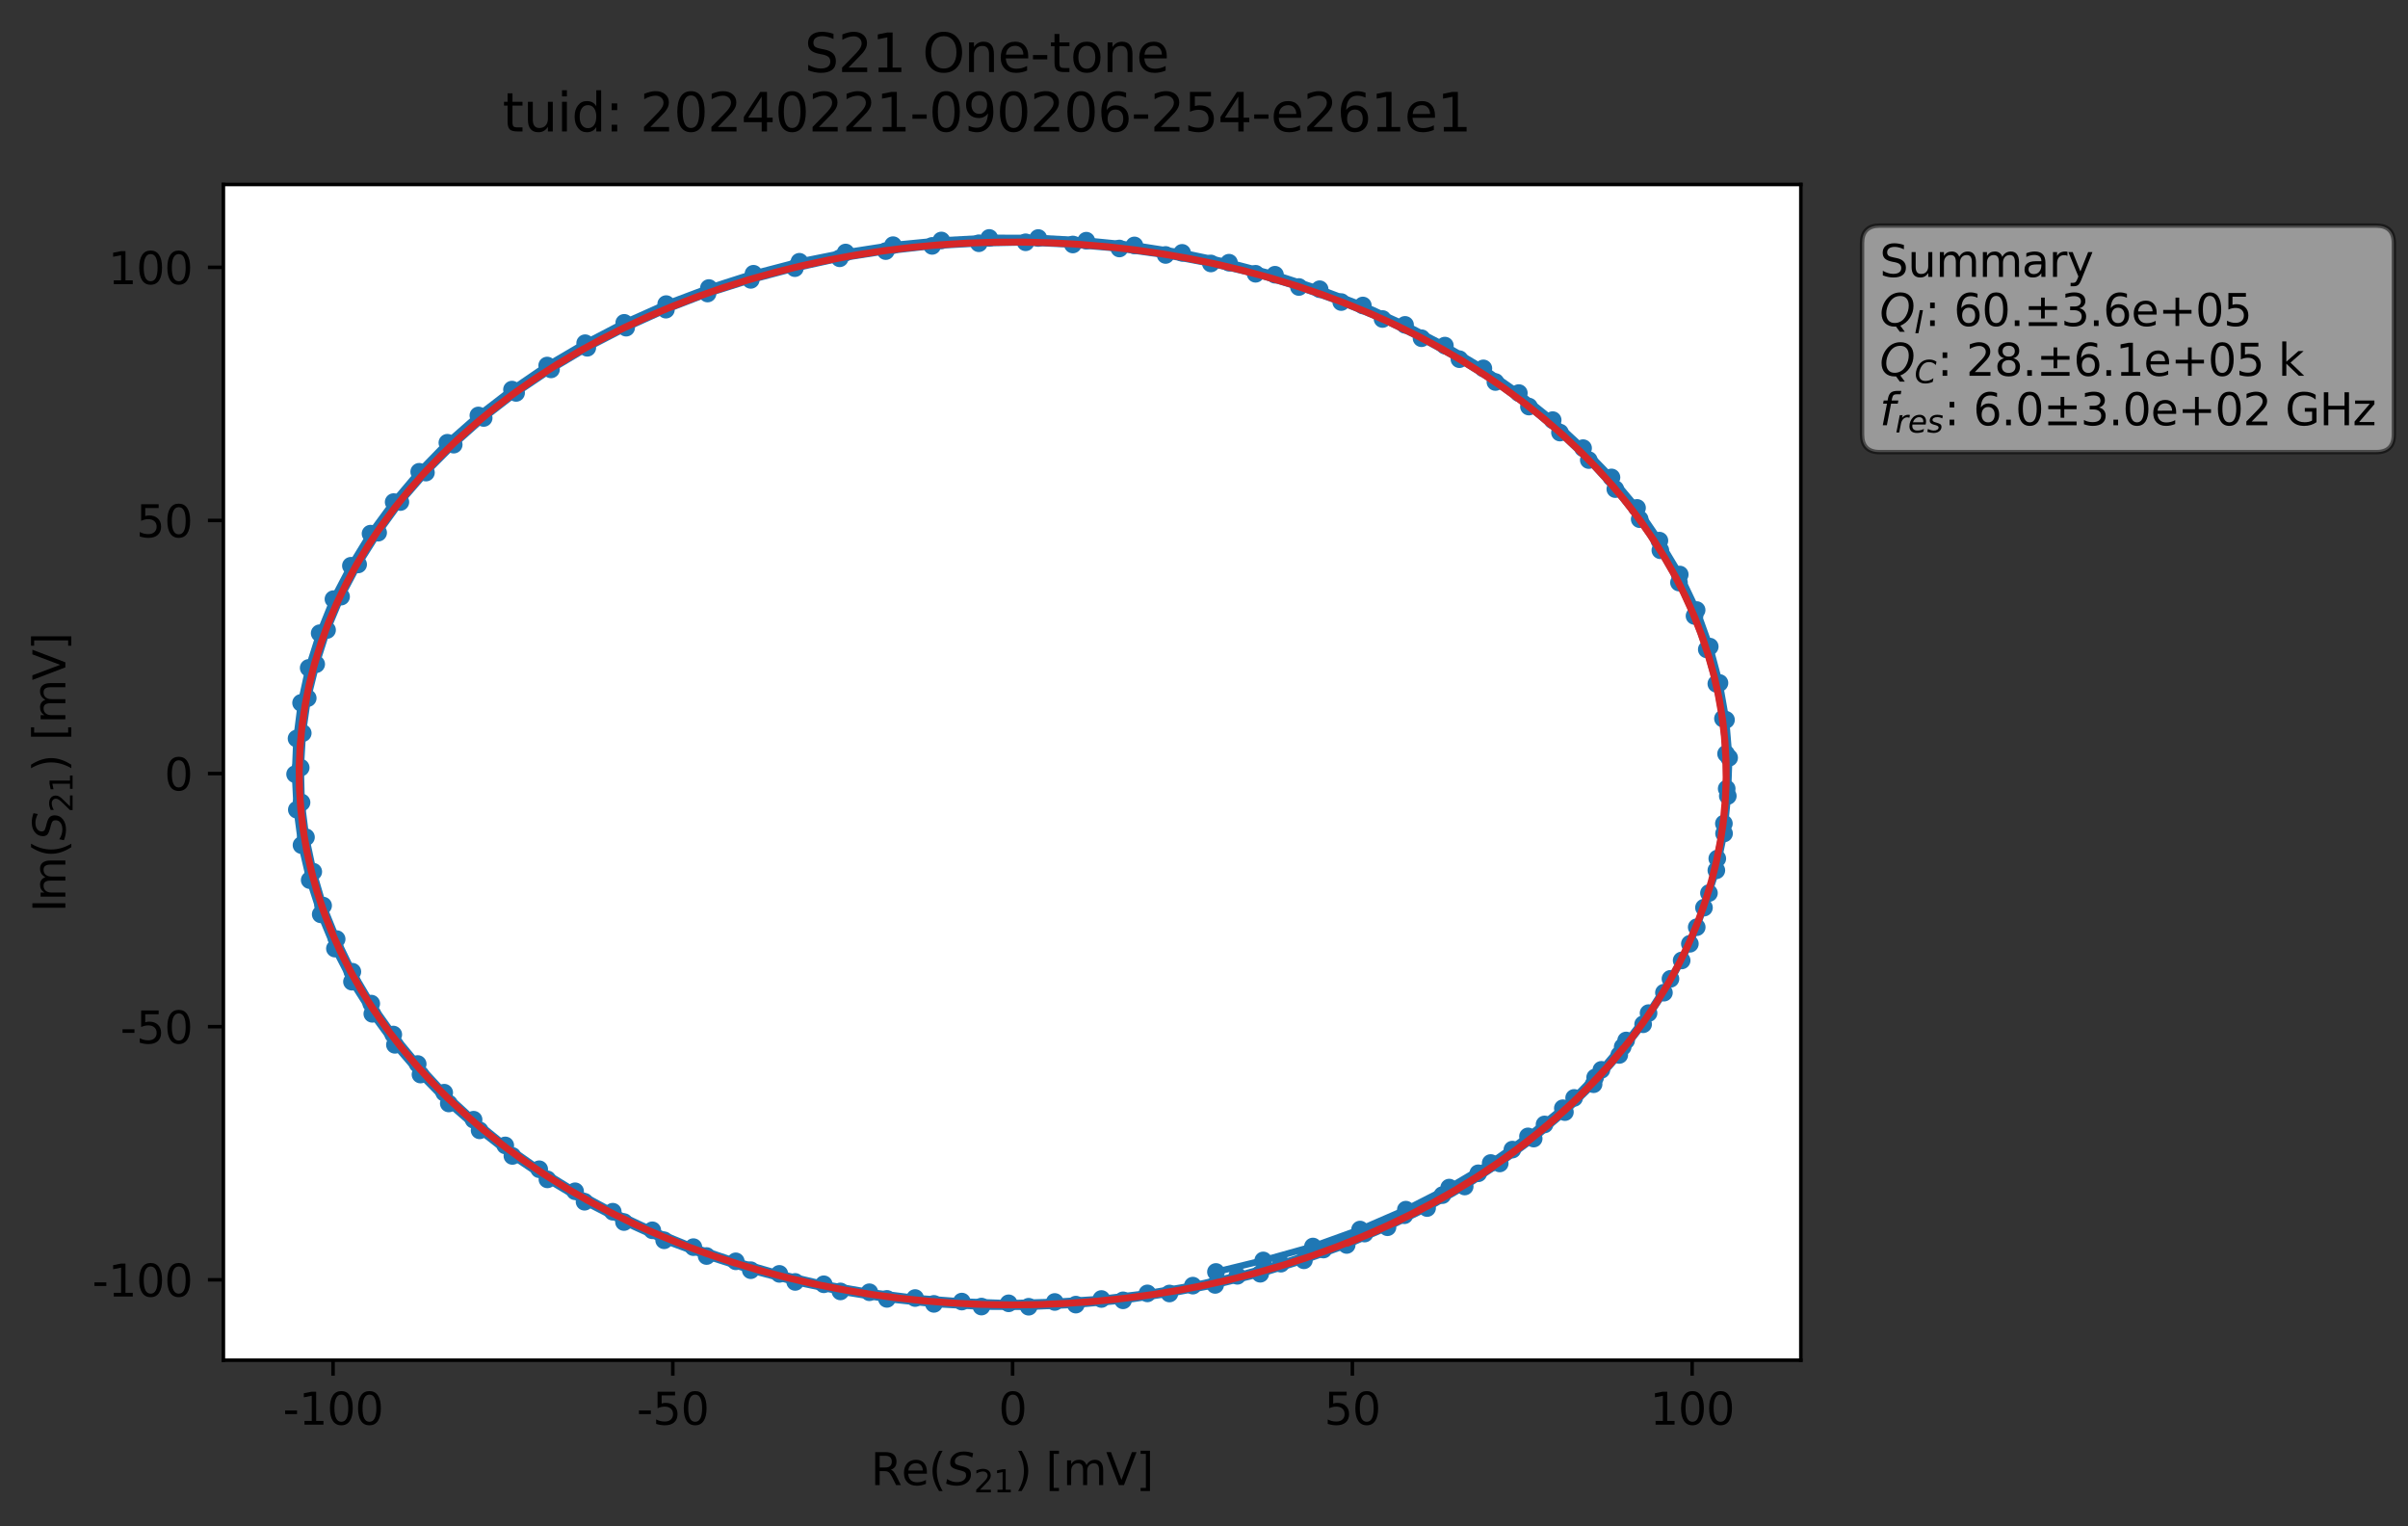 <?xml version="1.0" encoding="utf-8" standalone="no"?>
<!DOCTYPE svg PUBLIC "-//W3C//DTD SVG 1.1//EN"
  "http://www.w3.org/Graphics/SVG/1.1/DTD/svg11.dtd">
<svg xmlns:xlink="http://www.w3.org/1999/xlink" width="545.149pt" height="345.428pt" viewBox="0 0 545.149 345.428" xmlns="http://www.w3.org/2000/svg" version="1.1">
 <rect x="0" y="0" width="545.149" height="345.428" fill="#333333" stroke="none"/>
 <defs>
  <style type="text/css">*{stroke-linejoin: round; stroke-linecap: butt}</style>
 </defs>
 <g id="figure_1">
  <g id="patch_1">
   <path d="M 0 345.428 
L 545.149 345.428 
L 545.149 -0 
L 0 -0 
L 0 345.428 
z
" style="fill: none; opacity: 0"/>
  </g>
  <g id="axes_1">
   <g id="patch_2">
    <path d="M 50.573 307.872 
L 407.693 307.872 
L 407.693 41.76 
L 50.573 41.76 
z
" style="fill: #ffffff"/>
   </g>
   <g id="matplotlib.axis_1">
    <g id="xtick_1">
     <g id="line2d_1">
      <defs>
       <path id="m5f886e3916" d="M 0 0 
L 0 3.5 
" style="stroke: #000000; stroke-width: 0.8"/>
      </defs>
      <g>
       <use xlink:href="#m5f886e3916" x="75.399" y="307.872" style="stroke: #000000; stroke-width: 0.8"/>
      </g>
     </g>
     <g id="text_1">
      <!-- -100 -->
      <g transform="translate(64.051 322.47) scale(0.1 -0.1)">
       <defs>
        <path id="DejaVuSans-2d" d="M 313 2009 
L 1997 2009 
L 1997 1497 
L 313 1497 
L 313 2009 
z
" transform="scale(0.016)"/>
        <path id="DejaVuSans-31" d="M 794 531 
L 1825 531 
L 1825 4091 
L 703 3866 
L 703 4441 
L 1819 4666 
L 2450 4666 
L 2450 531 
L 3481 531 
L 3481 0 
L 794 0 
L 794 531 
z
" transform="scale(0.016)"/>
        <path id="DejaVuSans-30" d="M 2034 4250 
Q 1547 4250 1301 3770 
Q 1056 3291 1056 2328 
Q 1056 1369 1301 889 
Q 1547 409 2034 409 
Q 2525 409 2770 889 
Q 3016 1369 3016 2328 
Q 3016 3291 2770 3770 
Q 2525 4250 2034 4250 
z
M 2034 4750 
Q 2819 4750 3233 4129 
Q 3647 3509 3647 2328 
Q 3647 1150 3233 529 
Q 2819 -91 2034 -91 
Q 1250 -91 836 529 
Q 422 1150 422 2328 
Q 422 3509 836 4129 
Q 1250 4750 2034 4750 
z
" transform="scale(0.016)"/>
       </defs>
       <use xlink:href="#DejaVuSans-2d"/>
       <use xlink:href="#DejaVuSans-31" x="36.084"/>
       <use xlink:href="#DejaVuSans-30" x="99.707"/>
       <use xlink:href="#DejaVuSans-30" x="163.33"/>
      </g>
     </g>
    </g>
    <g id="xtick_2">
     <g id="line2d_2">
      <g>
       <use xlink:href="#m5f886e3916" x="152.319" y="307.872" style="stroke: #000000; stroke-width: 0.8"/>
      </g>
     </g>
     <g id="text_2">
      <!-- -50 -->
      <g transform="translate(144.153 322.47) scale(0.1 -0.1)">
       <defs>
        <path id="DejaVuSans-35" d="M 691 4666 
L 3169 4666 
L 3169 4134 
L 1269 4134 
L 1269 2991 
Q 1406 3038 1543 3061 
Q 1681 3084 1819 3084 
Q 2600 3084 3056 2656 
Q 3513 2228 3513 1497 
Q 3513 744 3044 326 
Q 2575 -91 1722 -91 
Q 1428 -91 1123 -41 
Q 819 9 494 109 
L 494 744 
Q 775 591 1075 516 
Q 1375 441 1709 441 
Q 2250 441 2565 725 
Q 2881 1009 2881 1497 
Q 2881 1984 2565 2268 
Q 2250 2553 1709 2553 
Q 1456 2553 1204 2497 
Q 953 2441 691 2322 
L 691 4666 
z
" transform="scale(0.016)"/>
       </defs>
       <use xlink:href="#DejaVuSans-2d"/>
       <use xlink:href="#DejaVuSans-35" x="36.084"/>
       <use xlink:href="#DejaVuSans-30" x="99.707"/>
      </g>
     </g>
    </g>
    <g id="xtick_3">
     <g id="line2d_3">
      <g>
       <use xlink:href="#m5f886e3916" x="229.24" y="307.872" style="stroke: #000000; stroke-width: 0.8"/>
      </g>
     </g>
     <g id="text_3">
      <!-- 0 -->
      <g transform="translate(226.059 322.47) scale(0.1 -0.1)">
       <use xlink:href="#DejaVuSans-30"/>
      </g>
     </g>
    </g>
    <g id="xtick_4">
     <g id="line2d_4">
      <g>
       <use xlink:href="#m5f886e3916" x="306.161" y="307.872" style="stroke: #000000; stroke-width: 0.8"/>
      </g>
     </g>
     <g id="text_4">
      <!-- 50 -->
      <g transform="translate(299.798 322.47) scale(0.1 -0.1)">
       <use xlink:href="#DejaVuSans-35"/>
       <use xlink:href="#DejaVuSans-30" x="63.623"/>
      </g>
     </g>
    </g>
    <g id="xtick_5">
     <g id="line2d_5">
      <g>
       <use xlink:href="#m5f886e3916" x="383.082" y="307.872" style="stroke: #000000; stroke-width: 0.8"/>
      </g>
     </g>
     <g id="text_5">
      <!-- 100 -->
      <g transform="translate(373.538 322.47) scale(0.1 -0.1)">
       <use xlink:href="#DejaVuSans-31"/>
       <use xlink:href="#DejaVuSans-30" x="63.623"/>
       <use xlink:href="#DejaVuSans-30" x="127.246"/>
      </g>
     </g>
    </g>
    <g id="text_6">
     <!-- Re$(S_{21})$ [mV] -->
     <g transform="translate(197.133 336.149) scale(0.1 -0.1)">
      <defs>
       <path id="DejaVuSans-52" d="M 2841 2188 
Q 3044 2119 3236 1894 
Q 3428 1669 3622 1275 
L 4263 0 
L 3584 0 
L 2988 1197 
Q 2756 1666 2539 1819 
Q 2322 1972 1947 1972 
L 1259 1972 
L 1259 0 
L 628 0 
L 628 4666 
L 2053 4666 
Q 2853 4666 3247 4331 
Q 3641 3997 3641 3322 
Q 3641 2881 3436 2590 
Q 3231 2300 2841 2188 
z
M 1259 4147 
L 1259 2491 
L 2053 2491 
Q 2509 2491 2742 2702 
Q 2975 2913 2975 3322 
Q 2975 3731 2742 3939 
Q 2509 4147 2053 4147 
L 1259 4147 
z
" transform="scale(0.016)"/>
       <path id="DejaVuSans-65" d="M 3597 1894 
L 3597 1613 
L 953 1613 
Q 991 1019 1311 708 
Q 1631 397 2203 397 
Q 2534 397 2845 478 
Q 3156 559 3463 722 
L 3463 178 
Q 3153 47 2828 -22 
Q 2503 -91 2169 -91 
Q 1331 -91 842 396 
Q 353 884 353 1716 
Q 353 2575 817 3079 
Q 1281 3584 2069 3584 
Q 2775 3584 3186 3129 
Q 3597 2675 3597 1894 
z
M 3022 2063 
Q 3016 2534 2758 2815 
Q 2500 3097 2075 3097 
Q 1594 3097 1305 2825 
Q 1016 2553 972 2059 
L 3022 2063 
z
" transform="scale(0.016)"/>
       <path id="DejaVuSans-28" d="M 1984 4856 
Q 1566 4138 1362 3434 
Q 1159 2731 1159 2009 
Q 1159 1288 1364 580 
Q 1569 -128 1984 -844 
L 1484 -844 
Q 1016 -109 783 600 
Q 550 1309 550 2009 
Q 550 2706 781 3412 
Q 1013 4119 1484 4856 
L 1984 4856 
z
" transform="scale(0.016)"/>
       <path id="DejaVuSans-Oblique-53" d="M 3859 4513 
L 3738 3897 
Q 3422 4066 3111 4152 
Q 2800 4238 2509 4238 
Q 1944 4238 1609 3991 
Q 1275 3744 1275 3334 
Q 1275 3109 1398 2989 
Q 1522 2869 2034 2731 
L 2413 2638 
Q 3053 2472 3303 2217 
Q 3553 1963 3553 1503 
Q 3553 797 2998 353 
Q 2444 -91 1538 -91 
Q 1166 -91 791 -17 
Q 416 56 38 206 
L 166 856 
Q 513 641 861 531 
Q 1209 422 1556 422 
Q 2147 422 2503 684 
Q 2859 947 2859 1369 
Q 2859 1650 2717 1795 
Q 2575 1941 2106 2059 
L 1728 2156 
Q 1081 2325 845 2545 
Q 609 2766 609 3163 
Q 609 3859 1145 4304 
Q 1681 4750 2541 4750 
Q 2875 4750 3203 4690 
Q 3531 4631 3859 4513 
z
" transform="scale(0.016)"/>
       <path id="DejaVuSans-32" d="M 1228 531 
L 3431 531 
L 3431 0 
L 469 0 
L 469 531 
Q 828 903 1448 1529 
Q 2069 2156 2228 2338 
Q 2531 2678 2651 2914 
Q 2772 3150 2772 3378 
Q 2772 3750 2511 3984 
Q 2250 4219 1831 4219 
Q 1534 4219 1204 4116 
Q 875 4013 500 3803 
L 500 4441 
Q 881 4594 1212 4672 
Q 1544 4750 1819 4750 
Q 2544 4750 2975 4387 
Q 3406 4025 3406 3419 
Q 3406 3131 3298 2873 
Q 3191 2616 2906 2266 
Q 2828 2175 2409 1742 
Q 1991 1309 1228 531 
z
" transform="scale(0.016)"/>
       <path id="DejaVuSans-29" d="M 513 4856 
L 1013 4856 
Q 1481 4119 1714 3412 
Q 1947 2706 1947 2009 
Q 1947 1309 1714 600 
Q 1481 -109 1013 -844 
L 513 -844 
Q 928 -128 1133 580 
Q 1338 1288 1338 2009 
Q 1338 2731 1133 3434 
Q 928 4138 513 4856 
z
" transform="scale(0.016)"/>
       <path id="DejaVuSans-20" transform="scale(0.016)"/>
       <path id="DejaVuSans-5b" d="M 550 4863 
L 1875 4863 
L 1875 4416 
L 1125 4416 
L 1125 -397 
L 1875 -397 
L 1875 -844 
L 550 -844 
L 550 4863 
z
" transform="scale(0.016)"/>
       <path id="DejaVuSans-6d" d="M 3328 2828 
Q 3544 3216 3844 3400 
Q 4144 3584 4550 3584 
Q 5097 3584 5394 3201 
Q 5691 2819 5691 2113 
L 5691 0 
L 5113 0 
L 5113 2094 
Q 5113 2597 4934 2840 
Q 4756 3084 4391 3084 
Q 3944 3084 3684 2787 
Q 3425 2491 3425 1978 
L 3425 0 
L 2847 0 
L 2847 2094 
Q 2847 2600 2669 2842 
Q 2491 3084 2119 3084 
Q 1678 3084 1418 2786 
Q 1159 2488 1159 1978 
L 1159 0 
L 581 0 
L 581 3500 
L 1159 3500 
L 1159 2956 
Q 1356 3278 1631 3431 
Q 1906 3584 2284 3584 
Q 2666 3584 2933 3390 
Q 3200 3197 3328 2828 
z
" transform="scale(0.016)"/>
       <path id="DejaVuSans-56" d="M 1831 0 
L 50 4666 
L 709 4666 
L 2188 738 
L 3669 4666 
L 4325 4666 
L 2547 0 
L 1831 0 
z
" transform="scale(0.016)"/>
       <path id="DejaVuSans-5d" d="M 1947 4863 
L 1947 -844 
L 622 -844 
L 622 -397 
L 1369 -397 
L 1369 4416 
L 622 4416 
L 622 4863 
L 1947 4863 
z
" transform="scale(0.016)"/>
      </defs>
      <use xlink:href="#DejaVuSans-52" transform="translate(0 0.016)"/>
      <use xlink:href="#DejaVuSans-65" transform="translate(69.482 0.016)"/>
      <use xlink:href="#DejaVuSans-28" transform="translate(131.006 0.016)"/>
      <use xlink:href="#DejaVuSans-Oblique-53" transform="translate(170.02 0.016)"/>
      <use xlink:href="#DejaVuSans-32" transform="translate(233.496 -16.391) scale(0.7)"/>
      <use xlink:href="#DejaVuSans-31" transform="translate(278.032 -16.391) scale(0.7)"/>
      <use xlink:href="#DejaVuSans-29" transform="translate(325.303 0.016)"/>
      <use xlink:href="#DejaVuSans-20" transform="translate(364.316 0.016)"/>
      <use xlink:href="#DejaVuSans-5b" transform="translate(396.104 0.016)"/>
      <use xlink:href="#DejaVuSans-6d" transform="translate(435.117 0.016)"/>
      <use xlink:href="#DejaVuSans-56" transform="translate(532.529 0.016)"/>
      <use xlink:href="#DejaVuSans-5d" transform="translate(600.938 0.016)"/>
     </g>
    </g>
   </g>
   <g id="matplotlib.axis_2">
    <g id="ytick_1">
     <g id="line2d_6">
      <defs>
       <path id="m7a96e1f6c8" d="M 0 0 
L -3.5 0 
" style="stroke: #000000; stroke-width: 0.8"/>
      </defs>
      <g>
       <use xlink:href="#m7a96e1f6c8" x="50.573" y="289.673" style="stroke: #000000; stroke-width: 0.8"/>
      </g>
     </g>
     <g id="text_7">
      <!-- -100 -->
      <g transform="translate(20.878 293.472) scale(0.1 -0.1)">
       <use xlink:href="#DejaVuSans-2d"/>
       <use xlink:href="#DejaVuSans-31" x="36.084"/>
       <use xlink:href="#DejaVuSans-30" x="99.707"/>
       <use xlink:href="#DejaVuSans-30" x="163.33"/>
      </g>
     </g>
    </g>
    <g id="ytick_2">
     <g id="line2d_7">
      <g>
       <use xlink:href="#m7a96e1f6c8" x="50.573" y="232.383" style="stroke: #000000; stroke-width: 0.8"/>
      </g>
     </g>
     <g id="text_8">
      <!-- -50 -->
      <g transform="translate(27.241 236.182) scale(0.1 -0.1)">
       <use xlink:href="#DejaVuSans-2d"/>
       <use xlink:href="#DejaVuSans-35" x="36.084"/>
       <use xlink:href="#DejaVuSans-30" x="99.707"/>
      </g>
     </g>
    </g>
    <g id="ytick_3">
     <g id="line2d_8">
      <g>
       <use xlink:href="#m7a96e1f6c8" x="50.573" y="175.092" style="stroke: #000000; stroke-width: 0.8"/>
      </g>
     </g>
     <g id="text_9">
      <!-- 0 -->
      <g transform="translate(37.211 178.892) scale(0.1 -0.1)">
       <use xlink:href="#DejaVuSans-30"/>
      </g>
     </g>
    </g>
    <g id="ytick_4">
     <g id="line2d_9">
      <g>
       <use xlink:href="#m7a96e1f6c8" x="50.573" y="117.802" style="stroke: #000000; stroke-width: 0.8"/>
      </g>
     </g>
     <g id="text_10">
      <!-- 50 -->
      <g transform="translate(30.848 121.601) scale(0.1 -0.1)">
       <use xlink:href="#DejaVuSans-35"/>
       <use xlink:href="#DejaVuSans-30" x="63.623"/>
      </g>
     </g>
    </g>
    <g id="ytick_5">
     <g id="line2d_10">
      <g>
       <use xlink:href="#m7a96e1f6c8" x="50.573" y="60.512" style="stroke: #000000; stroke-width: 0.8"/>
      </g>
     </g>
     <g id="text_11">
      <!-- 100 -->
      <g transform="translate(24.486 64.311) scale(0.1 -0.1)">
       <use xlink:href="#DejaVuSans-31"/>
       <use xlink:href="#DejaVuSans-30" x="63.623"/>
       <use xlink:href="#DejaVuSans-30" x="127.246"/>
      </g>
     </g>
    </g>
    <g id="text_12">
     <!-- Im$(S_{21})$ [mV] -->
     <g transform="translate(14.798 206.466) rotate(-90) scale(0.1 -0.1)">
      <defs>
       <path id="DejaVuSans-49" d="M 628 4666 
L 1259 4666 
L 1259 0 
L 628 0 
L 628 4666 
z
" transform="scale(0.016)"/>
      </defs>
      <use xlink:href="#DejaVuSans-49" transform="translate(0 0.016)"/>
      <use xlink:href="#DejaVuSans-6d" transform="translate(25.867 0.016)"/>
      <use xlink:href="#DejaVuSans-28" transform="translate(123.279 0.016)"/>
      <use xlink:href="#DejaVuSans-Oblique-53" transform="translate(162.293 0.016)"/>
      <use xlink:href="#DejaVuSans-32" transform="translate(225.77 -16.391) scale(0.7)"/>
      <use xlink:href="#DejaVuSans-31" transform="translate(270.306 -16.391) scale(0.7)"/>
      <use xlink:href="#DejaVuSans-29" transform="translate(317.576 0.016)"/>
      <use xlink:href="#DejaVuSans-20" transform="translate(356.59 0.016)"/>
      <use xlink:href="#DejaVuSans-5b" transform="translate(388.377 0.016)"/>
      <use xlink:href="#DejaVuSans-6d" transform="translate(427.391 0.016)"/>
      <use xlink:href="#DejaVuSans-56" transform="translate(524.803 0.016)"/>
      <use xlink:href="#DejaVuSans-5d" transform="translate(593.211 0.016)"/>
     </g>
    </g>
   </g>
   <g id="line2d_11">
    <path d="M 368.14 235.511 
L 362.542 242.154 
L 356.369 248.509 
L 349.669 254.513 
L 342.39 260.21 
L 334.662 265.571 
L 326.546 270.514 
L 317.948 275.065 
L 308.937 279.215 
L 299.613 282.831 
L 289.992 286.029 
L 280.123 288.775 
L 270.046 290.999 
L 259.763 292.755 
L 249.347 294.025 
L 238.789 294.697 
L 228.346 295.002 
L 217.745 294.609 
L 207.173 293.807 
L 196.82 292.498 
L 186.497 290.695 
L 176.44 288.337 
L 166.571 285.497 
L 156.978 282.287 
L 147.677 278.476 
L 138.727 274.269 
L 130.196 269.643 
L 122.073 264.655 
L 114.387 259.261 
L 107.218 253.442 
L 100.568 247.326 
L 94.565 240.836 
L 89.037 234.164 
L 84.051 227.16 
L 79.772 219.945 
L 76.217 212.563 
L 73.152 204.975 
L 70.923 197.312 
L 69.272 189.504 
L 68.269 181.635 
L 68.077 173.755 
L 68.541 165.939 
L 69.67 158.022 
L 71.586 150.334 
L 74.045 142.6 
L 77.219 135.046 
L 81.08 127.762 
L 85.61 120.576 
L 90.641 113.637 
L 96.431 106.968 
L 102.718 100.645 
L 109.503 94.606 
L 116.841 88.933 
L 124.746 83.611 
L 132.958 78.719 
L 141.757 74.168 
L 150.754 70.092 
L 160.189 66.439 
L 169.968 63.347 
L 179.954 60.697 
L 190.098 58.465 
L 200.525 56.838 
L 211.029 55.656 
L 221.602 55.06 
L 232.192 54.84 
L 242.881 55.341 
L 253.42 56.245 
L 263.882 57.708 
L 274.127 59.636 
L 284.256 61.968 
L 294.054 64.961 
L 303.643 68.371 
L 312.991 72.206 
L 321.821 76.558 
L 330.395 81.302 
L 338.549 86.466 
L 346.137 92.027 
L 353.163 97.912 
L 359.687 104.132 
L 365.694 110.707 
L 371.213 117.517 
L 375.889 124.554 
L 380.105 131.863 
L 383.621 139.422 
L 386.4 146.995 
L 388.561 154.769 
L 390.06 162.65 
L 390.767 170.617 
L 390.909 178.517 
L 390.272 186.41 
L 388.778 194.336 
L 386.893 202.145 
L 384.123 209.872 
L 380.712 217.398 
L 376.7 224.69 
L 371.989 231.84 
L 366.586 238.786 
L 360.775 245.412 
L 354.28 251.724 
L 347.213 257.713 
L 339.524 263.345 
L 331.594 268.563 
L 323.083 273.439 
L 314.119 277.785 
L 304.881 281.795 
L 295.199 285.267 
L 285.309 288.311 
L 275.101 290.836 
L 264.756 292.78 
L 254.248 294.326 
L 243.559 295.298 
L 232.882 295.776 
L 222.19 295.738 
L 211.429 295.129 
L 200.793 294 
L 190.269 292.311 
L 180.022 290.159 
L 169.965 287.507 
L 159.97 284.299 
L 150.358 280.736 
L 141.266 276.608 
L 132.337 272.012 
L 123.929 266.949 
L 116.002 261.644 
L 108.579 255.852 
L 101.6 249.768 
L 95.194 243.22 
L 89.408 236.492 
L 84.289 229.477 
L 79.681 222.206 
L 75.819 214.711 
L 72.607 206.954 
L 70.112 199.208 
L 68.258 191.292 
L 67.198 183.277 
L 66.806 175.231 
L 67.133 167.165 
L 68.16 159.096 
L 69.882 151.185 
L 72.37 143.327 
L 75.489 135.615 
L 79.438 128.058 
L 83.886 120.789 
L 89.121 113.646 
L 94.907 106.788 
L 101.279 100.215 
L 108.3 94.038 
L 115.907 88.184 
L 123.874 82.738 
L 132.474 77.683 
L 141.323 73.073 
L 150.817 68.832 
L 160.488 65.194 
L 170.58 61.963 
L 180.98 59.249 
L 191.446 57.156 
L 202.175 55.492 
L 213.112 54.431 
L 223.956 53.856 
L 235.051 53.874 
L 245.928 54.479 
L 256.82 55.551 
L 267.622 57.232 
L 278.237 59.46 
L 288.646 62.187 
L 298.756 65.465 
L 308.536 69.146 
L 318.092 73.536 
L 327.108 78.225 
L 335.82 83.381 
L 343.851 88.97 
L 351.512 95.094 
L 358.396 101.437 
L 364.825 108.063 
L 370.609 114.962 
L 375.672 122.371 
L 380.279 130.041 
L 384.102 138.083 
L 387.071 146.357 
L 389.273 154.587 
L 390.751 162.936 
L 391.461 171.516 
L 391.158 180.166 
L 390.309 188.655 
L 388.566 196.999 
L 385.764 205.444 
L 382.571 213.623 
L 378.178 221.558 
L 373.217 229.318 
L 367.362 236.956 
L 361.128 243.876 
L 353.811 250.846 
L 345.92 257.217 
L 337.48 263.244 
L 328.087 268.806 
L 318.273 273.805 
L 307.904 278.304 
L 297.234 282.147 
L 285.985 285.295 
L 275.279 287.905 
L 275.279 287.905 
" clip-path="url(#p970b552e16)" style="fill: none; stroke: #1f77b4; stroke-width: 1.5; stroke-linecap: square"/>
    <defs>
     <path id="m794d7a2df2" d="M 0 1.5 
C 0.398 1.5 0.779 1.342 1.061 1.061 
C 1.342 0.779 1.5 0.398 1.5 0 
C 1.5 -0.398 1.342 -0.779 1.061 -1.061 
C 0.779 -1.342 0.398 -1.5 0 -1.5 
C -0.398 -1.5 -0.779 -1.342 -1.061 -1.061 
C -1.342 -0.779 -1.5 -0.398 -1.5 0 
C -1.5 0.398 -1.342 0.779 -1.061 1.061 
C -0.779 1.342 -0.398 1.5 0 1.5 
z
" style="stroke: #1f77b4"/>
    </defs>
    <g clip-path="url(#p970b552e16)">
     <use xlink:href="#m794d7a2df2" x="368.14" y="235.511" style="fill: #1f77b4; stroke: #1f77b4"/>
     <use xlink:href="#m794d7a2df2" x="362.542" y="242.154" style="fill: #1f77b4; stroke: #1f77b4"/>
     <use xlink:href="#m794d7a2df2" x="356.369" y="248.509" style="fill: #1f77b4; stroke: #1f77b4"/>
     <use xlink:href="#m794d7a2df2" x="349.669" y="254.513" style="fill: #1f77b4; stroke: #1f77b4"/>
     <use xlink:href="#m794d7a2df2" x="342.39" y="260.21" style="fill: #1f77b4; stroke: #1f77b4"/>
     <use xlink:href="#m794d7a2df2" x="334.662" y="265.571" style="fill: #1f77b4; stroke: #1f77b4"/>
     <use xlink:href="#m794d7a2df2" x="326.546" y="270.514" style="fill: #1f77b4; stroke: #1f77b4"/>
     <use xlink:href="#m794d7a2df2" x="317.948" y="275.065" style="fill: #1f77b4; stroke: #1f77b4"/>
     <use xlink:href="#m794d7a2df2" x="308.937" y="279.215" style="fill: #1f77b4; stroke: #1f77b4"/>
     <use xlink:href="#m794d7a2df2" x="299.613" y="282.831" style="fill: #1f77b4; stroke: #1f77b4"/>
     <use xlink:href="#m794d7a2df2" x="289.992" y="286.029" style="fill: #1f77b4; stroke: #1f77b4"/>
     <use xlink:href="#m794d7a2df2" x="280.123" y="288.775" style="fill: #1f77b4; stroke: #1f77b4"/>
     <use xlink:href="#m794d7a2df2" x="270.046" y="290.999" style="fill: #1f77b4; stroke: #1f77b4"/>
     <use xlink:href="#m794d7a2df2" x="259.763" y="292.755" style="fill: #1f77b4; stroke: #1f77b4"/>
     <use xlink:href="#m794d7a2df2" x="249.347" y="294.025" style="fill: #1f77b4; stroke: #1f77b4"/>
     <use xlink:href="#m794d7a2df2" x="238.789" y="294.697" style="fill: #1f77b4; stroke: #1f77b4"/>
     <use xlink:href="#m794d7a2df2" x="228.346" y="295.002" style="fill: #1f77b4; stroke: #1f77b4"/>
     <use xlink:href="#m794d7a2df2" x="217.745" y="294.609" style="fill: #1f77b4; stroke: #1f77b4"/>
     <use xlink:href="#m794d7a2df2" x="207.173" y="293.807" style="fill: #1f77b4; stroke: #1f77b4"/>
     <use xlink:href="#m794d7a2df2" x="196.82" y="292.498" style="fill: #1f77b4; stroke: #1f77b4"/>
     <use xlink:href="#m794d7a2df2" x="186.497" y="290.695" style="fill: #1f77b4; stroke: #1f77b4"/>
     <use xlink:href="#m794d7a2df2" x="176.44" y="288.337" style="fill: #1f77b4; stroke: #1f77b4"/>
     <use xlink:href="#m794d7a2df2" x="166.571" y="285.497" style="fill: #1f77b4; stroke: #1f77b4"/>
     <use xlink:href="#m794d7a2df2" x="156.978" y="282.287" style="fill: #1f77b4; stroke: #1f77b4"/>
     <use xlink:href="#m794d7a2df2" x="147.677" y="278.476" style="fill: #1f77b4; stroke: #1f77b4"/>
     <use xlink:href="#m794d7a2df2" x="138.727" y="274.269" style="fill: #1f77b4; stroke: #1f77b4"/>
     <use xlink:href="#m794d7a2df2" x="130.196" y="269.643" style="fill: #1f77b4; stroke: #1f77b4"/>
     <use xlink:href="#m794d7a2df2" x="122.073" y="264.655" style="fill: #1f77b4; stroke: #1f77b4"/>
     <use xlink:href="#m794d7a2df2" x="114.387" y="259.261" style="fill: #1f77b4; stroke: #1f77b4"/>
     <use xlink:href="#m794d7a2df2" x="107.218" y="253.442" style="fill: #1f77b4; stroke: #1f77b4"/>
     <use xlink:href="#m794d7a2df2" x="100.568" y="247.326" style="fill: #1f77b4; stroke: #1f77b4"/>
     <use xlink:href="#m794d7a2df2" x="94.565" y="240.836" style="fill: #1f77b4; stroke: #1f77b4"/>
     <use xlink:href="#m794d7a2df2" x="89.037" y="234.164" style="fill: #1f77b4; stroke: #1f77b4"/>
     <use xlink:href="#m794d7a2df2" x="84.051" y="227.16" style="fill: #1f77b4; stroke: #1f77b4"/>
     <use xlink:href="#m794d7a2df2" x="79.772" y="219.945" style="fill: #1f77b4; stroke: #1f77b4"/>
     <use xlink:href="#m794d7a2df2" x="76.217" y="212.563" style="fill: #1f77b4; stroke: #1f77b4"/>
     <use xlink:href="#m794d7a2df2" x="73.152" y="204.975" style="fill: #1f77b4; stroke: #1f77b4"/>
     <use xlink:href="#m794d7a2df2" x="70.923" y="197.312" style="fill: #1f77b4; stroke: #1f77b4"/>
     <use xlink:href="#m794d7a2df2" x="69.272" y="189.504" style="fill: #1f77b4; stroke: #1f77b4"/>
     <use xlink:href="#m794d7a2df2" x="68.269" y="181.635" style="fill: #1f77b4; stroke: #1f77b4"/>
     <use xlink:href="#m794d7a2df2" x="68.077" y="173.755" style="fill: #1f77b4; stroke: #1f77b4"/>
     <use xlink:href="#m794d7a2df2" x="68.541" y="165.939" style="fill: #1f77b4; stroke: #1f77b4"/>
     <use xlink:href="#m794d7a2df2" x="69.67" y="158.022" style="fill: #1f77b4; stroke: #1f77b4"/>
     <use xlink:href="#m794d7a2df2" x="71.586" y="150.334" style="fill: #1f77b4; stroke: #1f77b4"/>
     <use xlink:href="#m794d7a2df2" x="74.045" y="142.6" style="fill: #1f77b4; stroke: #1f77b4"/>
     <use xlink:href="#m794d7a2df2" x="77.219" y="135.046" style="fill: #1f77b4; stroke: #1f77b4"/>
     <use xlink:href="#m794d7a2df2" x="81.08" y="127.762" style="fill: #1f77b4; stroke: #1f77b4"/>
     <use xlink:href="#m794d7a2df2" x="85.61" y="120.576" style="fill: #1f77b4; stroke: #1f77b4"/>
     <use xlink:href="#m794d7a2df2" x="90.641" y="113.637" style="fill: #1f77b4; stroke: #1f77b4"/>
     <use xlink:href="#m794d7a2df2" x="96.431" y="106.968" style="fill: #1f77b4; stroke: #1f77b4"/>
     <use xlink:href="#m794d7a2df2" x="102.718" y="100.645" style="fill: #1f77b4; stroke: #1f77b4"/>
     <use xlink:href="#m794d7a2df2" x="109.503" y="94.606" style="fill: #1f77b4; stroke: #1f77b4"/>
     <use xlink:href="#m794d7a2df2" x="116.841" y="88.933" style="fill: #1f77b4; stroke: #1f77b4"/>
     <use xlink:href="#m794d7a2df2" x="124.746" y="83.611" style="fill: #1f77b4; stroke: #1f77b4"/>
     <use xlink:href="#m794d7a2df2" x="132.958" y="78.719" style="fill: #1f77b4; stroke: #1f77b4"/>
     <use xlink:href="#m794d7a2df2" x="141.757" y="74.168" style="fill: #1f77b4; stroke: #1f77b4"/>
     <use xlink:href="#m794d7a2df2" x="150.754" y="70.092" style="fill: #1f77b4; stroke: #1f77b4"/>
     <use xlink:href="#m794d7a2df2" x="160.189" y="66.439" style="fill: #1f77b4; stroke: #1f77b4"/>
     <use xlink:href="#m794d7a2df2" x="169.968" y="63.347" style="fill: #1f77b4; stroke: #1f77b4"/>
     <use xlink:href="#m794d7a2df2" x="179.954" y="60.697" style="fill: #1f77b4; stroke: #1f77b4"/>
     <use xlink:href="#m794d7a2df2" x="190.098" y="58.465" style="fill: #1f77b4; stroke: #1f77b4"/>
     <use xlink:href="#m794d7a2df2" x="200.525" y="56.838" style="fill: #1f77b4; stroke: #1f77b4"/>
     <use xlink:href="#m794d7a2df2" x="211.029" y="55.656" style="fill: #1f77b4; stroke: #1f77b4"/>
     <use xlink:href="#m794d7a2df2" x="221.602" y="55.06" style="fill: #1f77b4; stroke: #1f77b4"/>
     <use xlink:href="#m794d7a2df2" x="232.192" y="54.84" style="fill: #1f77b4; stroke: #1f77b4"/>
     <use xlink:href="#m794d7a2df2" x="242.881" y="55.341" style="fill: #1f77b4; stroke: #1f77b4"/>
     <use xlink:href="#m794d7a2df2" x="253.42" y="56.245" style="fill: #1f77b4; stroke: #1f77b4"/>
     <use xlink:href="#m794d7a2df2" x="263.882" y="57.708" style="fill: #1f77b4; stroke: #1f77b4"/>
     <use xlink:href="#m794d7a2df2" x="274.127" y="59.636" style="fill: #1f77b4; stroke: #1f77b4"/>
     <use xlink:href="#m794d7a2df2" x="284.256" y="61.968" style="fill: #1f77b4; stroke: #1f77b4"/>
     <use xlink:href="#m794d7a2df2" x="294.054" y="64.961" style="fill: #1f77b4; stroke: #1f77b4"/>
     <use xlink:href="#m794d7a2df2" x="303.643" y="68.371" style="fill: #1f77b4; stroke: #1f77b4"/>
     <use xlink:href="#m794d7a2df2" x="312.991" y="72.206" style="fill: #1f77b4; stroke: #1f77b4"/>
     <use xlink:href="#m794d7a2df2" x="321.821" y="76.558" style="fill: #1f77b4; stroke: #1f77b4"/>
     <use xlink:href="#m794d7a2df2" x="330.395" y="81.302" style="fill: #1f77b4; stroke: #1f77b4"/>
     <use xlink:href="#m794d7a2df2" x="338.549" y="86.466" style="fill: #1f77b4; stroke: #1f77b4"/>
     <use xlink:href="#m794d7a2df2" x="346.137" y="92.027" style="fill: #1f77b4; stroke: #1f77b4"/>
     <use xlink:href="#m794d7a2df2" x="353.163" y="97.912" style="fill: #1f77b4; stroke: #1f77b4"/>
     <use xlink:href="#m794d7a2df2" x="359.687" y="104.132" style="fill: #1f77b4; stroke: #1f77b4"/>
     <use xlink:href="#m794d7a2df2" x="365.694" y="110.707" style="fill: #1f77b4; stroke: #1f77b4"/>
     <use xlink:href="#m794d7a2df2" x="371.213" y="117.517" style="fill: #1f77b4; stroke: #1f77b4"/>
     <use xlink:href="#m794d7a2df2" x="375.889" y="124.554" style="fill: #1f77b4; stroke: #1f77b4"/>
     <use xlink:href="#m794d7a2df2" x="380.105" y="131.863" style="fill: #1f77b4; stroke: #1f77b4"/>
     <use xlink:href="#m794d7a2df2" x="383.621" y="139.422" style="fill: #1f77b4; stroke: #1f77b4"/>
     <use xlink:href="#m794d7a2df2" x="386.4" y="146.995" style="fill: #1f77b4; stroke: #1f77b4"/>
     <use xlink:href="#m794d7a2df2" x="388.561" y="154.769" style="fill: #1f77b4; stroke: #1f77b4"/>
     <use xlink:href="#m794d7a2df2" x="390.06" y="162.65" style="fill: #1f77b4; stroke: #1f77b4"/>
     <use xlink:href="#m794d7a2df2" x="390.767" y="170.617" style="fill: #1f77b4; stroke: #1f77b4"/>
     <use xlink:href="#m794d7a2df2" x="390.909" y="178.517" style="fill: #1f77b4; stroke: #1f77b4"/>
     <use xlink:href="#m794d7a2df2" x="390.272" y="186.41" style="fill: #1f77b4; stroke: #1f77b4"/>
     <use xlink:href="#m794d7a2df2" x="388.778" y="194.336" style="fill: #1f77b4; stroke: #1f77b4"/>
     <use xlink:href="#m794d7a2df2" x="386.893" y="202.145" style="fill: #1f77b4; stroke: #1f77b4"/>
     <use xlink:href="#m794d7a2df2" x="384.123" y="209.872" style="fill: #1f77b4; stroke: #1f77b4"/>
     <use xlink:href="#m794d7a2df2" x="380.712" y="217.398" style="fill: #1f77b4; stroke: #1f77b4"/>
     <use xlink:href="#m794d7a2df2" x="376.7" y="224.69" style="fill: #1f77b4; stroke: #1f77b4"/>
     <use xlink:href="#m794d7a2df2" x="371.989" y="231.84" style="fill: #1f77b4; stroke: #1f77b4"/>
     <use xlink:href="#m794d7a2df2" x="366.586" y="238.786" style="fill: #1f77b4; stroke: #1f77b4"/>
     <use xlink:href="#m794d7a2df2" x="360.775" y="245.412" style="fill: #1f77b4; stroke: #1f77b4"/>
     <use xlink:href="#m794d7a2df2" x="354.28" y="251.724" style="fill: #1f77b4; stroke: #1f77b4"/>
     <use xlink:href="#m794d7a2df2" x="347.213" y="257.713" style="fill: #1f77b4; stroke: #1f77b4"/>
     <use xlink:href="#m794d7a2df2" x="339.524" y="263.345" style="fill: #1f77b4; stroke: #1f77b4"/>
     <use xlink:href="#m794d7a2df2" x="331.594" y="268.563" style="fill: #1f77b4; stroke: #1f77b4"/>
     <use xlink:href="#m794d7a2df2" x="323.083" y="273.439" style="fill: #1f77b4; stroke: #1f77b4"/>
     <use xlink:href="#m794d7a2df2" x="314.119" y="277.785" style="fill: #1f77b4; stroke: #1f77b4"/>
     <use xlink:href="#m794d7a2df2" x="304.881" y="281.795" style="fill: #1f77b4; stroke: #1f77b4"/>
     <use xlink:href="#m794d7a2df2" x="295.199" y="285.267" style="fill: #1f77b4; stroke: #1f77b4"/>
     <use xlink:href="#m794d7a2df2" x="285.309" y="288.311" style="fill: #1f77b4; stroke: #1f77b4"/>
     <use xlink:href="#m794d7a2df2" x="275.101" y="290.836" style="fill: #1f77b4; stroke: #1f77b4"/>
     <use xlink:href="#m794d7a2df2" x="264.756" y="292.78" style="fill: #1f77b4; stroke: #1f77b4"/>
     <use xlink:href="#m794d7a2df2" x="254.248" y="294.326" style="fill: #1f77b4; stroke: #1f77b4"/>
     <use xlink:href="#m794d7a2df2" x="243.559" y="295.298" style="fill: #1f77b4; stroke: #1f77b4"/>
     <use xlink:href="#m794d7a2df2" x="232.882" y="295.776" style="fill: #1f77b4; stroke: #1f77b4"/>
     <use xlink:href="#m794d7a2df2" x="222.19" y="295.738" style="fill: #1f77b4; stroke: #1f77b4"/>
     <use xlink:href="#m794d7a2df2" x="211.429" y="295.129" style="fill: #1f77b4; stroke: #1f77b4"/>
     <use xlink:href="#m794d7a2df2" x="200.793" y="294" style="fill: #1f77b4; stroke: #1f77b4"/>
     <use xlink:href="#m794d7a2df2" x="190.269" y="292.311" style="fill: #1f77b4; stroke: #1f77b4"/>
     <use xlink:href="#m794d7a2df2" x="180.022" y="290.159" style="fill: #1f77b4; stroke: #1f77b4"/>
     <use xlink:href="#m794d7a2df2" x="169.965" y="287.507" style="fill: #1f77b4; stroke: #1f77b4"/>
     <use xlink:href="#m794d7a2df2" x="159.97" y="284.299" style="fill: #1f77b4; stroke: #1f77b4"/>
     <use xlink:href="#m794d7a2df2" x="150.358" y="280.736" style="fill: #1f77b4; stroke: #1f77b4"/>
     <use xlink:href="#m794d7a2df2" x="141.266" y="276.608" style="fill: #1f77b4; stroke: #1f77b4"/>
     <use xlink:href="#m794d7a2df2" x="132.337" y="272.012" style="fill: #1f77b4; stroke: #1f77b4"/>
     <use xlink:href="#m794d7a2df2" x="123.929" y="266.949" style="fill: #1f77b4; stroke: #1f77b4"/>
     <use xlink:href="#m794d7a2df2" x="116.002" y="261.644" style="fill: #1f77b4; stroke: #1f77b4"/>
     <use xlink:href="#m794d7a2df2" x="108.579" y="255.852" style="fill: #1f77b4; stroke: #1f77b4"/>
     <use xlink:href="#m794d7a2df2" x="101.6" y="249.768" style="fill: #1f77b4; stroke: #1f77b4"/>
     <use xlink:href="#m794d7a2df2" x="95.194" y="243.22" style="fill: #1f77b4; stroke: #1f77b4"/>
     <use xlink:href="#m794d7a2df2" x="89.408" y="236.492" style="fill: #1f77b4; stroke: #1f77b4"/>
     <use xlink:href="#m794d7a2df2" x="84.289" y="229.477" style="fill: #1f77b4; stroke: #1f77b4"/>
     <use xlink:href="#m794d7a2df2" x="79.681" y="222.206" style="fill: #1f77b4; stroke: #1f77b4"/>
     <use xlink:href="#m794d7a2df2" x="75.819" y="214.711" style="fill: #1f77b4; stroke: #1f77b4"/>
     <use xlink:href="#m794d7a2df2" x="72.607" y="206.954" style="fill: #1f77b4; stroke: #1f77b4"/>
     <use xlink:href="#m794d7a2df2" x="70.112" y="199.208" style="fill: #1f77b4; stroke: #1f77b4"/>
     <use xlink:href="#m794d7a2df2" x="68.258" y="191.292" style="fill: #1f77b4; stroke: #1f77b4"/>
     <use xlink:href="#m794d7a2df2" x="67.198" y="183.277" style="fill: #1f77b4; stroke: #1f77b4"/>
     <use xlink:href="#m794d7a2df2" x="66.806" y="175.231" style="fill: #1f77b4; stroke: #1f77b4"/>
     <use xlink:href="#m794d7a2df2" x="67.133" y="167.165" style="fill: #1f77b4; stroke: #1f77b4"/>
     <use xlink:href="#m794d7a2df2" x="68.16" y="159.096" style="fill: #1f77b4; stroke: #1f77b4"/>
     <use xlink:href="#m794d7a2df2" x="69.882" y="151.185" style="fill: #1f77b4; stroke: #1f77b4"/>
     <use xlink:href="#m794d7a2df2" x="72.37" y="143.327" style="fill: #1f77b4; stroke: #1f77b4"/>
     <use xlink:href="#m794d7a2df2" x="75.489" y="135.615" style="fill: #1f77b4; stroke: #1f77b4"/>
     <use xlink:href="#m794d7a2df2" x="79.438" y="128.058" style="fill: #1f77b4; stroke: #1f77b4"/>
     <use xlink:href="#m794d7a2df2" x="83.886" y="120.789" style="fill: #1f77b4; stroke: #1f77b4"/>
     <use xlink:href="#m794d7a2df2" x="89.121" y="113.646" style="fill: #1f77b4; stroke: #1f77b4"/>
     <use xlink:href="#m794d7a2df2" x="94.907" y="106.788" style="fill: #1f77b4; stroke: #1f77b4"/>
     <use xlink:href="#m794d7a2df2" x="101.279" y="100.215" style="fill: #1f77b4; stroke: #1f77b4"/>
     <use xlink:href="#m794d7a2df2" x="108.3" y="94.038" style="fill: #1f77b4; stroke: #1f77b4"/>
     <use xlink:href="#m794d7a2df2" x="115.907" y="88.184" style="fill: #1f77b4; stroke: #1f77b4"/>
     <use xlink:href="#m794d7a2df2" x="123.874" y="82.738" style="fill: #1f77b4; stroke: #1f77b4"/>
     <use xlink:href="#m794d7a2df2" x="132.474" y="77.683" style="fill: #1f77b4; stroke: #1f77b4"/>
     <use xlink:href="#m794d7a2df2" x="141.323" y="73.073" style="fill: #1f77b4; stroke: #1f77b4"/>
     <use xlink:href="#m794d7a2df2" x="150.817" y="68.832" style="fill: #1f77b4; stroke: #1f77b4"/>
     <use xlink:href="#m794d7a2df2" x="160.488" y="65.194" style="fill: #1f77b4; stroke: #1f77b4"/>
     <use xlink:href="#m794d7a2df2" x="170.58" y="61.963" style="fill: #1f77b4; stroke: #1f77b4"/>
     <use xlink:href="#m794d7a2df2" x="180.98" y="59.249" style="fill: #1f77b4; stroke: #1f77b4"/>
     <use xlink:href="#m794d7a2df2" x="191.446" y="57.156" style="fill: #1f77b4; stroke: #1f77b4"/>
     <use xlink:href="#m794d7a2df2" x="202.175" y="55.492" style="fill: #1f77b4; stroke: #1f77b4"/>
     <use xlink:href="#m794d7a2df2" x="213.112" y="54.431" style="fill: #1f77b4; stroke: #1f77b4"/>
     <use xlink:href="#m794d7a2df2" x="223.956" y="53.856" style="fill: #1f77b4; stroke: #1f77b4"/>
     <use xlink:href="#m794d7a2df2" x="235.051" y="53.874" style="fill: #1f77b4; stroke: #1f77b4"/>
     <use xlink:href="#m794d7a2df2" x="245.928" y="54.479" style="fill: #1f77b4; stroke: #1f77b4"/>
     <use xlink:href="#m794d7a2df2" x="256.82" y="55.551" style="fill: #1f77b4; stroke: #1f77b4"/>
     <use xlink:href="#m794d7a2df2" x="267.622" y="57.232" style="fill: #1f77b4; stroke: #1f77b4"/>
     <use xlink:href="#m794d7a2df2" x="278.237" y="59.46" style="fill: #1f77b4; stroke: #1f77b4"/>
     <use xlink:href="#m794d7a2df2" x="288.646" y="62.187" style="fill: #1f77b4; stroke: #1f77b4"/>
     <use xlink:href="#m794d7a2df2" x="298.756" y="65.465" style="fill: #1f77b4; stroke: #1f77b4"/>
     <use xlink:href="#m794d7a2df2" x="308.536" y="69.146" style="fill: #1f77b4; stroke: #1f77b4"/>
     <use xlink:href="#m794d7a2df2" x="318.092" y="73.536" style="fill: #1f77b4; stroke: #1f77b4"/>
     <use xlink:href="#m794d7a2df2" x="327.108" y="78.225" style="fill: #1f77b4; stroke: #1f77b4"/>
     <use xlink:href="#m794d7a2df2" x="335.82" y="83.381" style="fill: #1f77b4; stroke: #1f77b4"/>
     <use xlink:href="#m794d7a2df2" x="343.851" y="88.97" style="fill: #1f77b4; stroke: #1f77b4"/>
     <use xlink:href="#m794d7a2df2" x="351.512" y="95.094" style="fill: #1f77b4; stroke: #1f77b4"/>
     <use xlink:href="#m794d7a2df2" x="358.396" y="101.437" style="fill: #1f77b4; stroke: #1f77b4"/>
     <use xlink:href="#m794d7a2df2" x="364.825" y="108.063" style="fill: #1f77b4; stroke: #1f77b4"/>
     <use xlink:href="#m794d7a2df2" x="370.609" y="114.962" style="fill: #1f77b4; stroke: #1f77b4"/>
     <use xlink:href="#m794d7a2df2" x="375.672" y="122.371" style="fill: #1f77b4; stroke: #1f77b4"/>
     <use xlink:href="#m794d7a2df2" x="380.279" y="130.041" style="fill: #1f77b4; stroke: #1f77b4"/>
     <use xlink:href="#m794d7a2df2" x="384.102" y="138.083" style="fill: #1f77b4; stroke: #1f77b4"/>
     <use xlink:href="#m794d7a2df2" x="387.071" y="146.357" style="fill: #1f77b4; stroke: #1f77b4"/>
     <use xlink:href="#m794d7a2df2" x="389.273" y="154.587" style="fill: #1f77b4; stroke: #1f77b4"/>
     <use xlink:href="#m794d7a2df2" x="390.751" y="162.936" style="fill: #1f77b4; stroke: #1f77b4"/>
     <use xlink:href="#m794d7a2df2" x="391.461" y="171.516" style="fill: #1f77b4; stroke: #1f77b4"/>
     <use xlink:href="#m794d7a2df2" x="391.158" y="180.166" style="fill: #1f77b4; stroke: #1f77b4"/>
     <use xlink:href="#m794d7a2df2" x="390.309" y="188.655" style="fill: #1f77b4; stroke: #1f77b4"/>
     <use xlink:href="#m794d7a2df2" x="388.566" y="196.999" style="fill: #1f77b4; stroke: #1f77b4"/>
     <use xlink:href="#m794d7a2df2" x="385.764" y="205.444" style="fill: #1f77b4; stroke: #1f77b4"/>
     <use xlink:href="#m794d7a2df2" x="382.571" y="213.623" style="fill: #1f77b4; stroke: #1f77b4"/>
     <use xlink:href="#m794d7a2df2" x="378.178" y="221.558" style="fill: #1f77b4; stroke: #1f77b4"/>
     <use xlink:href="#m794d7a2df2" x="373.217" y="229.318" style="fill: #1f77b4; stroke: #1f77b4"/>
     <use xlink:href="#m794d7a2df2" x="367.362" y="236.956" style="fill: #1f77b4; stroke: #1f77b4"/>
     <use xlink:href="#m794d7a2df2" x="361.128" y="243.876" style="fill: #1f77b4; stroke: #1f77b4"/>
     <use xlink:href="#m794d7a2df2" x="353.811" y="250.846" style="fill: #1f77b4; stroke: #1f77b4"/>
     <use xlink:href="#m794d7a2df2" x="345.92" y="257.217" style="fill: #1f77b4; stroke: #1f77b4"/>
     <use xlink:href="#m794d7a2df2" x="337.48" y="263.244" style="fill: #1f77b4; stroke: #1f77b4"/>
     <use xlink:href="#m794d7a2df2" x="328.087" y="268.806" style="fill: #1f77b4; stroke: #1f77b4"/>
     <use xlink:href="#m794d7a2df2" x="318.273" y="273.805" style="fill: #1f77b4; stroke: #1f77b4"/>
     <use xlink:href="#m794d7a2df2" x="307.904" y="278.304" style="fill: #1f77b4; stroke: #1f77b4"/>
     <use xlink:href="#m794d7a2df2" x="297.234" y="282.147" style="fill: #1f77b4; stroke: #1f77b4"/>
     <use xlink:href="#m794d7a2df2" x="285.985" y="285.295" style="fill: #1f77b4; stroke: #1f77b4"/>
     <use xlink:href="#m794d7a2df2" x="275.279" y="287.905" style="fill: #1f77b4; stroke: #1f77b4"/>
    </g>
   </g>
   <g id="line2d_12">
    <path d="M 367.076 237.659 
L 363.666 241.648 
L 360.048 245.534 
L 356.228 249.311 
L 352.211 252.974 
L 348.004 256.516 
L 343.613 259.932 
L 339.046 263.216 
L 334.308 266.365 
L 329.408 269.372 
L 324.353 272.233 
L 319.15 274.944 
L 313.809 277.501 
L 308.336 279.899 
L 302.741 282.135 
L 297.032 284.206 
L 291.219 286.107 
L 285.309 287.837 
L 279.313 289.393 
L 273.239 290.772 
L 267.097 291.971 
L 260.897 292.99 
L 254.647 293.827 
L 248.358 294.479 
L 242.039 294.947 
L 235.701 295.23 
L 229.353 295.327 
L 223.004 295.238 
L 216.665 294.962 
L 210.345 294.502 
L 204.055 293.856 
L 197.803 293.027 
L 191.6 292.016 
L 185.455 290.823 
L 179.378 289.452 
L 173.378 287.903 
L 167.464 286.18 
L 161.646 284.285 
L 155.933 282.221 
L 150.333 279.992 
L 144.854 277.6 
L 139.507 275.049 
L 134.298 272.344 
L 129.236 269.488 
L 124.329 266.486 
L 119.584 263.343 
L 115.008 260.063 
L 110.61 256.652 
L 106.394 253.114 
L 102.369 249.456 
L 98.54 245.683 
L 94.914 241.8 
L 91.495 237.814 
L 88.289 233.732 
L 85.301 229.558 
L 82.536 225.3 
L 79.998 220.964 
L 77.691 216.558 
L 75.618 212.087 
L 73.783 207.559 
L 72.188 202.98 
L 70.836 198.359 
L 69.73 193.701 
L 68.87 189.015 
L 68.258 184.307 
L 67.896 179.584 
L 67.783 174.855 
L 67.92 170.126 
L 68.306 165.405 
L 68.941 160.699 
L 69.825 156.014 
L 70.955 151.36 
L 72.33 146.742 
L 73.948 142.168 
L 75.806 137.645 
L 77.901 133.179 
L 80.231 128.779 
L 82.791 124.45 
L 85.577 120.199 
L 88.586 116.034 
L 91.813 111.959 
L 95.252 107.983 
L 98.899 104.11 
L 102.747 100.347 
L 106.792 96.699 
L 111.025 93.173 
L 115.442 89.774 
L 120.034 86.506 
L 124.796 83.376 
L 129.719 80.387 
L 134.796 77.545 
L 140.02 74.854 
L 145.381 72.317 
L 150.872 69.94 
L 156.485 67.726 
L 162.21 65.677 
L 168.039 63.798 
L 173.963 62.091 
L 179.972 60.559 
L 186.057 59.204 
L 192.21 58.029 
L 198.419 57.034 
L 204.677 56.222 
L 210.972 55.594 
L 217.296 55.151 
L 223.638 54.894 
L 229.989 54.822 
L 236.339 54.937 
L 242.678 55.237 
L 248.996 55.723 
L 255.284 56.393 
L 261.532 57.248 
L 267.729 58.284 
L 273.867 59.501 
L 279.936 60.898 
L 285.927 62.47 
L 291.83 64.217 
L 297.636 66.136 
L 303.337 68.223 
L 308.923 70.476 
L 314.385 72.89 
L 319.716 75.463 
L 324.907 78.19 
L 329.95 81.066 
L 334.837 84.088 
L 339.561 87.251 
L 344.115 90.55 
L 348.49 93.98 
L 352.681 97.535 
L 356.681 101.211 
L 360.484 105 
L 364.084 108.898 
L 367.476 112.899 
L 370.653 116.996 
L 373.612 121.183 
L 376.348 125.453 
L 378.855 129.8 
L 381.132 134.217 
L 383.173 138.697 
L 384.976 143.234 
L 386.539 147.82 
L 387.858 152.448 
L 388.931 157.112 
L 389.758 161.803 
L 390.336 166.515 
L 390.665 171.24 
L 390.744 175.971 
L 390.573 180.701 
L 390.153 185.422 
L 389.484 190.127 
L 388.567 194.809 
L 387.403 199.461 
L 385.995 204.075 
L 384.344 208.644 
L 382.453 213.161 
L 380.325 217.619 
L 377.963 222.012 
L 375.371 226.332 
L 372.553 230.572 
L 369.513 234.727 
L 366.257 238.79 
L 362.788 242.754 
L 359.112 246.614 
L 355.236 250.363 
L 351.165 253.995 
L 346.904 257.506 
L 342.462 260.889 
L 337.845 264.139 
L 333.06 267.252 
L 328.114 270.221 
L 323.014 273.044 
L 317.77 275.716 
L 312.389 278.231 
L 306.879 280.587 
L 301.249 282.78 
L 295.508 284.806 
L 289.664 286.663 
L 283.726 288.347 
L 277.704 289.856 
L 271.607 291.187 
L 265.444 292.338 
L 259.226 293.309 
L 252.961 294.096 
L 246.659 294.699 
L 240.33 295.117 
L 233.984 295.35 
L 227.63 295.396 
L 221.279 295.256 
L 214.941 294.931 
L 208.624 294.42 
L 202.339 293.724 
L 196.096 292.845 
L 189.904 291.783 
L 183.773 290.541 
L 177.712 289.121 
L 171.731 287.524 
L 165.838 285.753 
L 160.044 283.811 
L 154.357 281.7 
L 148.785 279.425 
L 143.338 276.988 
L 138.024 274.393 
L 132.851 271.645 
L 127.827 268.748 
L 122.96 265.705 
L 118.257 262.523 
L 113.726 259.205 
L 109.374 255.756 
L 105.207 252.183 
L 101.232 248.491 
L 97.455 244.685 
L 93.881 240.772 
L 90.518 236.757 
L 87.368 232.646 
L 84.439 228.446 
L 81.733 224.164 
L 79.255 219.806 
L 77.01 215.378 
L 75 210.888 
L 73.228 206.343 
L 71.698 201.749 
L 70.412 197.114 
L 69.372 192.445 
L 68.578 187.75 
L 68.034 183.034 
L 67.738 178.306 
L 67.693 173.573 
L 67.897 168.843 
L 68.352 164.122 
L 69.055 159.418 
L 70.006 154.738 
L 71.203 150.09 
L 72.645 145.48 
L 74.329 140.916 
L 76.253 136.405 
L 78.413 131.954 
L 80.807 127.569 
L 83.43 123.258 
L 86.28 119.027 
L 89.35 114.883 
L 92.637 110.832 
L 96.135 106.88 
L 99.839 103.034 
L 103.743 99.299 
L 107.842 95.682 
L 112.128 92.187 
L 116.596 88.821 
L 121.238 85.588 
L 126.047 82.493 
L 131.016 79.542 
L 136.137 76.739 
L 141.402 74.087 
L 146.802 71.592 
L 152.331 69.257 
L 157.978 67.086 
L 163.736 65.082 
L 169.595 63.248 
L 175.547 61.587 
L 181.581 60.101 
L 187.69 58.794 
L 193.862 57.666 
L 200.09 56.721 
L 206.362 55.958 
L 212.671 55.379 
L 219.004 54.986 
L 225.354 54.779 
L 231.71 54.758 
L 238.062 54.922 
L 244.4 55.273 
L 250.715 55.81 
L 256.997 56.53 
L 263.236 57.435 
L 269.422 58.521 
L 275.546 59.787 
L 281.599 61.233 
L 287.571 62.854 
L 293.452 64.649 
L 299.235 66.614 
L 304.908 68.748 
L 310.465 71.046 
L 315.897 73.505 
L 321.194 76.122 
L 326.349 78.891 
L 331.354 81.809 
L 336.201 84.872 
L 340.882 88.074 
L 345.391 91.411 
L 349.72 94.878 
L 353.863 98.468 
L 357.813 102.178 
L 361.564 106 
L 365.111 109.928 
L 368.447 113.958 
L 371.568 118.083 
L 374.468 122.295 
L 377.144 126.59 
L 379.592 130.959 
L 381.806 135.397 
L 383.785 139.896 
L 385.524 144.45 
L 387.022 149.051 
L 388.276 153.692 
L 389.283 158.367 
L 390.043 163.068 
L 390.554 167.787 
L 390.816 172.517 
L 390.828 177.252 
L 390.589 181.983 
L 390.101 186.704 
L 389.365 191.406 
L 388.38 196.084 
L 387.149 200.729 
L 385.674 205.334 
L 383.957 209.893 
L 382 214.398 
L 379.807 218.842 
L 377.382 223.219 
L 374.726 227.521 
L 371.846 231.742 
L 368.745 235.875 
L 365.429 239.914 
L 361.901 243.853 
L 358.168 247.686 
L 354.236 251.407 
L 350.11 255.009 
L 345.798 258.488 
L 341.305 261.838 
L 336.638 265.053 
L 331.805 268.13 
L 326.814 271.062 
L 321.672 273.846 
L 316.386 276.478 
L 310.966 278.952 
L 305.419 281.266 
L 305.419 281.266 
" clip-path="url(#p970b552e16)" style="fill: none; stroke: #d62728; stroke-width: 1.5; stroke-linecap: square"/>
   </g>
   <g id="patch_3">
    <path d="M 50.573 307.872 
L 50.573 41.76 
" style="fill: none; stroke: #000000; stroke-width: 0.8; stroke-linejoin: miter; stroke-linecap: square"/>
   </g>
   <g id="patch_4">
    <path d="M 407.693 307.872 
L 407.693 41.76 
" style="fill: none; stroke: #000000; stroke-width: 0.8; stroke-linejoin: miter; stroke-linecap: square"/>
   </g>
   <g id="patch_5">
    <path d="M 50.573 307.872 
L 407.693 307.872 
" style="fill: none; stroke: #000000; stroke-width: 0.8; stroke-linejoin: miter; stroke-linecap: square"/>
   </g>
   <g id="patch_6">
    <path d="M 50.573 41.76 
L 407.693 41.76 
" style="fill: none; stroke: #000000; stroke-width: 0.8; stroke-linejoin: miter; stroke-linecap: square"/>
   </g>
   <g id="text_13">
    <g id="patch_7">
     <path d="M 425.549 102.337 
L 537.949 102.337 
Q 541.949 102.337 541.949 98.337 
L 541.949 55.066 
Q 541.949 51.066 537.949 51.066 
L 425.549 51.066 
Q 421.549 51.066 421.549 55.066 
L 421.549 98.337 
Q 421.549 102.337 425.549 102.337 
z
" style="fill: #ffffff; opacity: 0.5; stroke: #000000; stroke-linejoin: miter"/>
    </g>
    <!-- Summary -->
    <g transform="translate(425.549 62.664) scale(0.1 -0.1)">
     <defs>
      <path id="DejaVuSans-53" d="M 3425 4513 
L 3425 3897 
Q 3066 4069 2747 4153 
Q 2428 4238 2131 4238 
Q 1616 4238 1336 4038 
Q 1056 3838 1056 3469 
Q 1056 3159 1242 3001 
Q 1428 2844 1947 2747 
L 2328 2669 
Q 3034 2534 3370 2195 
Q 3706 1856 3706 1288 
Q 3706 609 3251 259 
Q 2797 -91 1919 -91 
Q 1588 -91 1214 -16 
Q 841 59 441 206 
L 441 856 
Q 825 641 1194 531 
Q 1563 422 1919 422 
Q 2459 422 2753 634 
Q 3047 847 3047 1241 
Q 3047 1584 2836 1778 
Q 2625 1972 2144 2069 
L 1759 2144 
Q 1053 2284 737 2584 
Q 422 2884 422 3419 
Q 422 4038 858 4394 
Q 1294 4750 2059 4750 
Q 2388 4750 2728 4690 
Q 3069 4631 3425 4513 
z
" transform="scale(0.016)"/>
      <path id="DejaVuSans-75" d="M 544 1381 
L 544 3500 
L 1119 3500 
L 1119 1403 
Q 1119 906 1312 657 
Q 1506 409 1894 409 
Q 2359 409 2629 706 
Q 2900 1003 2900 1516 
L 2900 3500 
L 3475 3500 
L 3475 0 
L 2900 0 
L 2900 538 
Q 2691 219 2414 64 
Q 2138 -91 1772 -91 
Q 1169 -91 856 284 
Q 544 659 544 1381 
z
M 1991 3584 
L 1991 3584 
z
" transform="scale(0.016)"/>
      <path id="DejaVuSans-61" d="M 2194 1759 
Q 1497 1759 1228 1600 
Q 959 1441 959 1056 
Q 959 750 1161 570 
Q 1363 391 1709 391 
Q 2188 391 2477 730 
Q 2766 1069 2766 1631 
L 2766 1759 
L 2194 1759 
z
M 3341 1997 
L 3341 0 
L 2766 0 
L 2766 531 
Q 2569 213 2275 61 
Q 1981 -91 1556 -91 
Q 1019 -91 701 211 
Q 384 513 384 1019 
Q 384 1609 779 1909 
Q 1175 2209 1959 2209 
L 2766 2209 
L 2766 2266 
Q 2766 2663 2505 2880 
Q 2244 3097 1772 3097 
Q 1472 3097 1187 3025 
Q 903 2953 641 2809 
L 641 3341 
Q 956 3463 1253 3523 
Q 1550 3584 1831 3584 
Q 2591 3584 2966 3190 
Q 3341 2797 3341 1997 
z
" transform="scale(0.016)"/>
      <path id="DejaVuSans-72" d="M 2631 2963 
Q 2534 3019 2420 3045 
Q 2306 3072 2169 3072 
Q 1681 3072 1420 2755 
Q 1159 2438 1159 1844 
L 1159 0 
L 581 0 
L 581 3500 
L 1159 3500 
L 1159 2956 
Q 1341 3275 1631 3429 
Q 1922 3584 2338 3584 
Q 2397 3584 2469 3576 
Q 2541 3569 2628 3553 
L 2631 2963 
z
" transform="scale(0.016)"/>
      <path id="DejaVuSans-79" d="M 2059 -325 
Q 1816 -950 1584 -1140 
Q 1353 -1331 966 -1331 
L 506 -1331 
L 506 -850 
L 844 -850 
Q 1081 -850 1212 -737 
Q 1344 -625 1503 -206 
L 1606 56 
L 191 3500 
L 800 3500 
L 1894 763 
L 2988 3500 
L 3597 3500 
L 2059 -325 
z
" transform="scale(0.016)"/>
     </defs>
     <use xlink:href="#DejaVuSans-53"/>
     <use xlink:href="#DejaVuSans-75" x="63.477"/>
     <use xlink:href="#DejaVuSans-6d" x="126.855"/>
     <use xlink:href="#DejaVuSans-6d" x="224.268"/>
     <use xlink:href="#DejaVuSans-61" x="321.68"/>
     <use xlink:href="#DejaVuSans-72" x="382.959"/>
     <use xlink:href="#DejaVuSans-79" x="424.072"/>
    </g>
    <!-- $Q_I$: 60.$\pm$3.6e+05  -->
    <g transform="translate(425.549 73.862) scale(0.1 -0.1)">
     <defs>
      <path id="DejaVuSans-Oblique-51" d="M 2309 -84 
Q 2275 -88 2237 -89 
Q 2200 -91 2125 -91 
Q 1250 -91 756 411 
Q 263 913 263 1797 
Q 263 2319 452 2844 
Q 641 3369 978 3788 
Q 1369 4269 1858 4509 
Q 2347 4750 2938 4750 
Q 3794 4750 4287 4245 
Q 4781 3741 4781 2869 
Q 4781 1928 4265 1147 
Q 3750 366 2919 44 
L 3553 -825 
L 2847 -825 
L 2309 -84 
z
M 2919 4238 
Q 2400 4238 2003 3986 
Q 1606 3734 1313 3219 
Q 1125 2891 1026 2522 
Q 928 2153 928 1778 
Q 928 1128 1239 775 
Q 1550 422 2119 422 
Q 2631 422 3032 676 
Q 3434 931 3719 1434 
Q 3909 1772 4009 2142 
Q 4109 2513 4109 2881 
Q 4109 3528 3796 3883 
Q 3484 4238 2919 4238 
z
" transform="scale(0.016)"/>
      <path id="DejaVuSans-Oblique-49" d="M 1081 4666 
L 1716 4666 
L 806 0 
L 172 0 
L 1081 4666 
z
" transform="scale(0.016)"/>
      <path id="DejaVuSans-3a" d="M 750 794 
L 1409 794 
L 1409 0 
L 750 0 
L 750 794 
z
M 750 3309 
L 1409 3309 
L 1409 2516 
L 750 2516 
L 750 3309 
z
" transform="scale(0.016)"/>
      <path id="DejaVuSans-36" d="M 2113 2584 
Q 1688 2584 1439 2293 
Q 1191 2003 1191 1497 
Q 1191 994 1439 701 
Q 1688 409 2113 409 
Q 2538 409 2786 701 
Q 3034 994 3034 1497 
Q 3034 2003 2786 2293 
Q 2538 2584 2113 2584 
z
M 3366 4563 
L 3366 3988 
Q 3128 4100 2886 4159 
Q 2644 4219 2406 4219 
Q 1781 4219 1451 3797 
Q 1122 3375 1075 2522 
Q 1259 2794 1537 2939 
Q 1816 3084 2150 3084 
Q 2853 3084 3261 2657 
Q 3669 2231 3669 1497 
Q 3669 778 3244 343 
Q 2819 -91 2113 -91 
Q 1303 -91 875 529 
Q 447 1150 447 2328 
Q 447 3434 972 4092 
Q 1497 4750 2381 4750 
Q 2619 4750 2861 4703 
Q 3103 4656 3366 4563 
z
" transform="scale(0.016)"/>
      <path id="DejaVuSans-2e" d="M 684 794 
L 1344 794 
L 1344 0 
L 684 0 
L 684 794 
z
" transform="scale(0.016)"/>
      <path id="DejaVuSans-b1" d="M 2944 4013 
L 2944 2803 
L 4684 2803 
L 4684 2272 
L 2944 2272 
L 2944 1063 
L 2419 1063 
L 2419 2272 
L 678 2272 
L 678 2803 
L 2419 2803 
L 2419 4013 
L 2944 4013 
z
M 678 531 
L 4684 531 
L 4684 0 
L 678 0 
L 678 531 
z
" transform="scale(0.016)"/>
      <path id="DejaVuSans-33" d="M 2597 2516 
Q 3050 2419 3304 2112 
Q 3559 1806 3559 1356 
Q 3559 666 3084 287 
Q 2609 -91 1734 -91 
Q 1441 -91 1130 -33 
Q 819 25 488 141 
L 488 750 
Q 750 597 1062 519 
Q 1375 441 1716 441 
Q 2309 441 2620 675 
Q 2931 909 2931 1356 
Q 2931 1769 2642 2001 
Q 2353 2234 1838 2234 
L 1294 2234 
L 1294 2753 
L 1863 2753 
Q 2328 2753 2575 2939 
Q 2822 3125 2822 3475 
Q 2822 3834 2567 4026 
Q 2313 4219 1838 4219 
Q 1578 4219 1281 4162 
Q 984 4106 628 3988 
L 628 4550 
Q 988 4650 1302 4700 
Q 1616 4750 1894 4750 
Q 2613 4750 3031 4423 
Q 3450 4097 3450 3541 
Q 3450 3153 3228 2886 
Q 3006 2619 2597 2516 
z
" transform="scale(0.016)"/>
      <path id="DejaVuSans-2b" d="M 2944 4013 
L 2944 2272 
L 4684 2272 
L 4684 1741 
L 2944 1741 
L 2944 0 
L 2419 0 
L 2419 1741 
L 678 1741 
L 678 2272 
L 2419 2272 
L 2419 4013 
L 2944 4013 
z
" transform="scale(0.016)"/>
     </defs>
     <use xlink:href="#DejaVuSans-Oblique-51" transform="translate(0 0.781)"/>
     <use xlink:href="#DejaVuSans-Oblique-49" transform="translate(78.711 -15.625) scale(0.7)"/>
     <use xlink:href="#DejaVuSans-3a" transform="translate(102.09 0.781)"/>
     <use xlink:href="#DejaVuSans-20" transform="translate(135.781 0.781)"/>
     <use xlink:href="#DejaVuSans-36" transform="translate(167.568 0.781)"/>
     <use xlink:href="#DejaVuSans-30" transform="translate(231.191 0.781)"/>
     <use xlink:href="#DejaVuSans-2e" transform="translate(294.814 0.781)"/>
     <use xlink:href="#DejaVuSans-b1" transform="translate(326.602 0.781)"/>
     <use xlink:href="#DejaVuSans-33" transform="translate(410.391 0.781)"/>
     <use xlink:href="#DejaVuSans-2e" transform="translate(474.014 0.781)"/>
     <use xlink:href="#DejaVuSans-36" transform="translate(505.801 0.781)"/>
     <use xlink:href="#DejaVuSans-65" transform="translate(569.424 0.781)"/>
     <use xlink:href="#DejaVuSans-2b" transform="translate(630.947 0.781)"/>
     <use xlink:href="#DejaVuSans-30" transform="translate(714.736 0.781)"/>
     <use xlink:href="#DejaVuSans-35" transform="translate(778.359 0.781)"/>
     <use xlink:href="#DejaVuSans-20" transform="translate(841.982 0.781)"/>
    </g>
    <!-- $Q_C$: 28.$\pm$6.1e+05 k -->
    <g transform="translate(425.549 85.06) scale(0.1 -0.1)">
     <defs>
      <path id="DejaVuSans-Oblique-43" d="M 4447 4306 
L 4319 3641 
Q 4019 3944 3683 4091 
Q 3347 4238 2956 4238 
Q 2422 4238 2017 3981 
Q 1613 3725 1319 3200 
Q 1131 2863 1032 2486 
Q 934 2109 934 1728 
Q 934 1091 1264 756 
Q 1594 422 2222 422 
Q 2656 422 3056 561 
Q 3456 700 3834 978 
L 3688 231 
Q 3316 72 2936 -9 
Q 2556 -91 2175 -91 
Q 1278 -91 773 396 
Q 269 884 269 1753 
Q 269 2309 461 2846 
Q 653 3384 1013 3828 
Q 1394 4300 1883 4525 
Q 2372 4750 3022 4750 
Q 3422 4750 3780 4639 
Q 4138 4528 4447 4306 
z
" transform="scale(0.016)"/>
      <path id="DejaVuSans-38" d="M 2034 2216 
Q 1584 2216 1326 1975 
Q 1069 1734 1069 1313 
Q 1069 891 1326 650 
Q 1584 409 2034 409 
Q 2484 409 2743 651 
Q 3003 894 3003 1313 
Q 3003 1734 2745 1975 
Q 2488 2216 2034 2216 
z
M 1403 2484 
Q 997 2584 770 2862 
Q 544 3141 544 3541 
Q 544 4100 942 4425 
Q 1341 4750 2034 4750 
Q 2731 4750 3128 4425 
Q 3525 4100 3525 3541 
Q 3525 3141 3298 2862 
Q 3072 2584 2669 2484 
Q 3125 2378 3379 2068 
Q 3634 1759 3634 1313 
Q 3634 634 3220 271 
Q 2806 -91 2034 -91 
Q 1263 -91 848 271 
Q 434 634 434 1313 
Q 434 1759 690 2068 
Q 947 2378 1403 2484 
z
M 1172 3481 
Q 1172 3119 1398 2916 
Q 1625 2713 2034 2713 
Q 2441 2713 2670 2916 
Q 2900 3119 2900 3481 
Q 2900 3844 2670 4047 
Q 2441 4250 2034 4250 
Q 1625 4250 1398 4047 
Q 1172 3844 1172 3481 
z
" transform="scale(0.016)"/>
      <path id="DejaVuSans-6b" d="M 581 4863 
L 1159 4863 
L 1159 1991 
L 2875 3500 
L 3609 3500 
L 1753 1863 
L 3688 0 
L 2938 0 
L 1159 1709 
L 1159 0 
L 581 0 
L 581 4863 
z
" transform="scale(0.016)"/>
     </defs>
     <use xlink:href="#DejaVuSans-Oblique-51" transform="translate(0 0.016)"/>
     <use xlink:href="#DejaVuSans-Oblique-43" transform="translate(78.711 -16.391) scale(0.7)"/>
     <use xlink:href="#DejaVuSans-3a" transform="translate(130.322 0.016)"/>
     <use xlink:href="#DejaVuSans-20" transform="translate(164.014 0.016)"/>
     <use xlink:href="#DejaVuSans-32" transform="translate(195.801 0.016)"/>
     <use xlink:href="#DejaVuSans-38" transform="translate(259.424 0.016)"/>
     <use xlink:href="#DejaVuSans-2e" transform="translate(323.047 0.016)"/>
     <use xlink:href="#DejaVuSans-b1" transform="translate(354.834 0.016)"/>
     <use xlink:href="#DejaVuSans-36" transform="translate(438.623 0.016)"/>
     <use xlink:href="#DejaVuSans-2e" transform="translate(502.246 0.016)"/>
     <use xlink:href="#DejaVuSans-31" transform="translate(534.033 0.016)"/>
     <use xlink:href="#DejaVuSans-65" transform="translate(597.656 0.016)"/>
     <use xlink:href="#DejaVuSans-2b" transform="translate(659.18 0.016)"/>
     <use xlink:href="#DejaVuSans-30" transform="translate(742.969 0.016)"/>
     <use xlink:href="#DejaVuSans-35" transform="translate(806.592 0.016)"/>
     <use xlink:href="#DejaVuSans-20" transform="translate(870.215 0.016)"/>
     <use xlink:href="#DejaVuSans-6b" transform="translate(902.002 0.016)"/>
    </g>
    <!-- $f_{res}$: 6.0$\pm$3.0e+02 GHz -->
    <g transform="translate(425.549 96.257) scale(0.1 -0.1)">
     <defs>
      <path id="DejaVuSans-Oblique-66" d="M 3059 4863 
L 2969 4384 
L 2419 4384 
Q 2106 4384 1964 4261 
Q 1822 4138 1753 3809 
L 1691 3500 
L 2638 3500 
L 2553 3053 
L 1606 3053 
L 1013 0 
L 434 0 
L 1031 3053 
L 481 3053 
L 563 3500 
L 1113 3500 
L 1159 3744 
Q 1278 4363 1576 4613 
Q 1875 4863 2516 4863 
L 3059 4863 
z
" transform="scale(0.016)"/>
      <path id="DejaVuSans-Oblique-72" d="M 2853 2969 
Q 2766 3016 2653 3041 
Q 2541 3066 2413 3066 
Q 1953 3066 1609 2717 
Q 1266 2369 1153 1784 
L 800 0 
L 225 0 
L 909 3500 
L 1484 3500 
L 1375 2956 
Q 1603 3259 1920 3421 
Q 2238 3584 2597 3584 
Q 2691 3584 2781 3573 
Q 2872 3563 2963 3538 
L 2853 2969 
z
" transform="scale(0.016)"/>
      <path id="DejaVuSans-Oblique-65" d="M 3078 2063 
Q 3088 2113 3092 2166 
Q 3097 2219 3097 2272 
Q 3097 2653 2873 2875 
Q 2650 3097 2266 3097 
Q 1838 3097 1509 2826 
Q 1181 2556 1013 2059 
L 3078 2063 
z
M 3578 1613 
L 903 1613 
Q 884 1494 878 1425 
Q 872 1356 872 1306 
Q 872 872 1139 634 
Q 1406 397 1894 397 
Q 2269 397 2603 481 
Q 2938 566 3225 728 
L 3116 159 
Q 2806 34 2476 -28 
Q 2147 -91 1806 -91 
Q 1078 -91 686 257 
Q 294 606 294 1247 
Q 294 1794 489 2264 
Q 684 2734 1063 3103 
Q 1306 3334 1642 3459 
Q 1978 3584 2356 3584 
Q 2950 3584 3301 3228 
Q 3653 2872 3653 2272 
Q 3653 2128 3634 1964 
Q 3616 1800 3578 1613 
z
" transform="scale(0.016)"/>
      <path id="DejaVuSans-Oblique-73" d="M 3200 3397 
L 3091 2853 
Q 2863 2978 2609 3040 
Q 2356 3103 2088 3103 
Q 1634 3103 1373 2948 
Q 1113 2794 1113 2528 
Q 1113 2219 1719 2053 
Q 1766 2041 1788 2034 
L 1972 1978 
Q 2547 1819 2739 1644 
Q 2931 1469 2931 1166 
Q 2931 609 2489 259 
Q 2047 -91 1331 -91 
Q 1053 -91 747 -37 
Q 441 16 72 128 
L 184 722 
Q 500 559 806 475 
Q 1113 391 1394 391 
Q 1816 391 2080 572 
Q 2344 753 2344 1031 
Q 2344 1331 1650 1516 
L 1591 1531 
L 1394 1581 
Q 956 1697 753 1886 
Q 550 2075 550 2369 
Q 550 2928 970 3256 
Q 1391 3584 2113 3584 
Q 2397 3584 2667 3537 
Q 2938 3491 3200 3397 
z
" transform="scale(0.016)"/>
      <path id="DejaVuSans-47" d="M 3809 666 
L 3809 1919 
L 2778 1919 
L 2778 2438 
L 4434 2438 
L 4434 434 
Q 4069 175 3628 42 
Q 3188 -91 2688 -91 
Q 1594 -91 976 548 
Q 359 1188 359 2328 
Q 359 3472 976 4111 
Q 1594 4750 2688 4750 
Q 3144 4750 3555 4637 
Q 3966 4525 4313 4306 
L 4313 3634 
Q 3963 3931 3569 4081 
Q 3175 4231 2741 4231 
Q 1884 4231 1454 3753 
Q 1025 3275 1025 2328 
Q 1025 1384 1454 906 
Q 1884 428 2741 428 
Q 3075 428 3337 486 
Q 3600 544 3809 666 
z
" transform="scale(0.016)"/>
      <path id="DejaVuSans-48" d="M 628 4666 
L 1259 4666 
L 1259 2753 
L 3553 2753 
L 3553 4666 
L 4184 4666 
L 4184 0 
L 3553 0 
L 3553 2222 
L 1259 2222 
L 1259 0 
L 628 0 
L 628 4666 
z
" transform="scale(0.016)"/>
      <path id="DejaVuSans-7a" d="M 353 3500 
L 3084 3500 
L 3084 2975 
L 922 459 
L 3084 459 
L 3084 0 
L 275 0 
L 275 525 
L 2438 3041 
L 353 3041 
L 353 3500 
z
" transform="scale(0.016)"/>
     </defs>
     <use xlink:href="#DejaVuSans-Oblique-66" transform="translate(0 0.016)"/>
     <use xlink:href="#DejaVuSans-Oblique-72" transform="translate(35.205 -16.391) scale(0.7)"/>
     <use xlink:href="#DejaVuSans-Oblique-65" transform="translate(63.984 -16.391) scale(0.7)"/>
     <use xlink:href="#DejaVuSans-Oblique-73" transform="translate(107.051 -16.391) scale(0.7)"/>
     <use xlink:href="#DejaVuSans-3a" transform="translate(146.255 0.016)"/>
     <use xlink:href="#DejaVuSans-20" transform="translate(179.946 0.016)"/>
     <use xlink:href="#DejaVuSans-36" transform="translate(211.733 0.016)"/>
     <use xlink:href="#DejaVuSans-2e" transform="translate(275.356 0.016)"/>
     <use xlink:href="#DejaVuSans-30" transform="translate(307.144 0.016)"/>
     <use xlink:href="#DejaVuSans-b1" transform="translate(370.767 0.016)"/>
     <use xlink:href="#DejaVuSans-33" transform="translate(454.556 0.016)"/>
     <use xlink:href="#DejaVuSans-2e" transform="translate(518.179 0.016)"/>
     <use xlink:href="#DejaVuSans-30" transform="translate(549.966 0.016)"/>
     <use xlink:href="#DejaVuSans-65" transform="translate(613.589 0.016)"/>
     <use xlink:href="#DejaVuSans-2b" transform="translate(675.112 0.016)"/>
     <use xlink:href="#DejaVuSans-30" transform="translate(758.901 0.016)"/>
     <use xlink:href="#DejaVuSans-32" transform="translate(822.524 0.016)"/>
     <use xlink:href="#DejaVuSans-20" transform="translate(886.147 0.016)"/>
     <use xlink:href="#DejaVuSans-47" transform="translate(917.935 0.016)"/>
     <use xlink:href="#DejaVuSans-48" transform="translate(995.425 0.016)"/>
     <use xlink:href="#DejaVuSans-7a" transform="translate(1070.62 0.016)"/>
    </g>
   </g>
  </g>
  <g id="text_14">
   <!-- S21 One-tone -->
   <g transform="translate(182.123 16.318) scale(0.12 -0.12)">
    <defs>
     <path id="DejaVuSans-4f" d="M 2522 4238 
Q 1834 4238 1429 3725 
Q 1025 3213 1025 2328 
Q 1025 1447 1429 934 
Q 1834 422 2522 422 
Q 3209 422 3611 934 
Q 4013 1447 4013 2328 
Q 4013 3213 3611 3725 
Q 3209 4238 2522 4238 
z
M 2522 4750 
Q 3503 4750 4090 4092 
Q 4678 3434 4678 2328 
Q 4678 1225 4090 567 
Q 3503 -91 2522 -91 
Q 1538 -91 948 565 
Q 359 1222 359 2328 
Q 359 3434 948 4092 
Q 1538 4750 2522 4750 
z
" transform="scale(0.016)"/>
     <path id="DejaVuSans-6e" d="M 3513 2113 
L 3513 0 
L 2938 0 
L 2938 2094 
Q 2938 2591 2744 2837 
Q 2550 3084 2163 3084 
Q 1697 3084 1428 2787 
Q 1159 2491 1159 1978 
L 1159 0 
L 581 0 
L 581 3500 
L 1159 3500 
L 1159 2956 
Q 1366 3272 1645 3428 
Q 1925 3584 2291 3584 
Q 2894 3584 3203 3211 
Q 3513 2838 3513 2113 
z
" transform="scale(0.016)"/>
     <path id="DejaVuSans-74" d="M 1172 4494 
L 1172 3500 
L 2356 3500 
L 2356 3053 
L 1172 3053 
L 1172 1153 
Q 1172 725 1289 603 
Q 1406 481 1766 481 
L 2356 481 
L 2356 0 
L 1766 0 
Q 1100 0 847 248 
Q 594 497 594 1153 
L 594 3053 
L 172 3053 
L 172 3500 
L 594 3500 
L 594 4494 
L 1172 4494 
z
" transform="scale(0.016)"/>
     <path id="DejaVuSans-6f" d="M 1959 3097 
Q 1497 3097 1228 2736 
Q 959 2375 959 1747 
Q 959 1119 1226 758 
Q 1494 397 1959 397 
Q 2419 397 2687 759 
Q 2956 1122 2956 1747 
Q 2956 2369 2687 2733 
Q 2419 3097 1959 3097 
z
M 1959 3584 
Q 2709 3584 3137 3096 
Q 3566 2609 3566 1747 
Q 3566 888 3137 398 
Q 2709 -91 1959 -91 
Q 1206 -91 779 398 
Q 353 888 353 1747 
Q 353 2609 779 3096 
Q 1206 3584 1959 3584 
z
" transform="scale(0.016)"/>
    </defs>
    <use xlink:href="#DejaVuSans-53"/>
    <use xlink:href="#DejaVuSans-32" x="63.477"/>
    <use xlink:href="#DejaVuSans-31" x="127.1"/>
    <use xlink:href="#DejaVuSans-20" x="190.723"/>
    <use xlink:href="#DejaVuSans-4f" x="222.51"/>
    <use xlink:href="#DejaVuSans-6e" x="301.221"/>
    <use xlink:href="#DejaVuSans-65" x="364.6"/>
    <use xlink:href="#DejaVuSans-2d" x="426.123"/>
    <use xlink:href="#DejaVuSans-74" x="462.207"/>
    <use xlink:href="#DejaVuSans-6f" x="501.416"/>
    <use xlink:href="#DejaVuSans-6e" x="562.598"/>
    <use xlink:href="#DejaVuSans-65" x="625.977"/>
   </g>
   <!-- tuid: 20240221-090206-254-e261e1 -->
   <g transform="translate(113.769 29.756) scale(0.12 -0.12)">
    <defs>
     <path id="DejaVuSans-69" d="M 603 3500 
L 1178 3500 
L 1178 0 
L 603 0 
L 603 3500 
z
M 603 4863 
L 1178 4863 
L 1178 4134 
L 603 4134 
L 603 4863 
z
" transform="scale(0.016)"/>
     <path id="DejaVuSans-64" d="M 2906 2969 
L 2906 4863 
L 3481 4863 
L 3481 0 
L 2906 0 
L 2906 525 
Q 2725 213 2448 61 
Q 2172 -91 1784 -91 
Q 1150 -91 751 415 
Q 353 922 353 1747 
Q 353 2572 751 3078 
Q 1150 3584 1784 3584 
Q 2172 3584 2448 3432 
Q 2725 3281 2906 2969 
z
M 947 1747 
Q 947 1113 1208 752 
Q 1469 391 1925 391 
Q 2381 391 2643 752 
Q 2906 1113 2906 1747 
Q 2906 2381 2643 2742 
Q 2381 3103 1925 3103 
Q 1469 3103 1208 2742 
Q 947 2381 947 1747 
z
" transform="scale(0.016)"/>
     <path id="DejaVuSans-34" d="M 2419 4116 
L 825 1625 
L 2419 1625 
L 2419 4116 
z
M 2253 4666 
L 3047 4666 
L 3047 1625 
L 3713 1625 
L 3713 1100 
L 3047 1100 
L 3047 0 
L 2419 0 
L 2419 1100 
L 313 1100 
L 313 1709 
L 2253 4666 
z
" transform="scale(0.016)"/>
     <path id="DejaVuSans-39" d="M 703 97 
L 703 672 
Q 941 559 1184 500 
Q 1428 441 1663 441 
Q 2288 441 2617 861 
Q 2947 1281 2994 2138 
Q 2813 1869 2534 1725 
Q 2256 1581 1919 1581 
Q 1219 1581 811 2004 
Q 403 2428 403 3163 
Q 403 3881 828 4315 
Q 1253 4750 1959 4750 
Q 2769 4750 3195 4129 
Q 3622 3509 3622 2328 
Q 3622 1225 3098 567 
Q 2575 -91 1691 -91 
Q 1453 -91 1209 -44 
Q 966 3 703 97 
z
M 1959 2075 
Q 2384 2075 2632 2365 
Q 2881 2656 2881 3163 
Q 2881 3666 2632 3958 
Q 2384 4250 1959 4250 
Q 1534 4250 1286 3958 
Q 1038 3666 1038 3163 
Q 1038 2656 1286 2365 
Q 1534 2075 1959 2075 
z
" transform="scale(0.016)"/>
    </defs>
    <use xlink:href="#DejaVuSans-74"/>
    <use xlink:href="#DejaVuSans-75" x="39.209"/>
    <use xlink:href="#DejaVuSans-69" x="102.588"/>
    <use xlink:href="#DejaVuSans-64" x="130.371"/>
    <use xlink:href="#DejaVuSans-3a" x="193.848"/>
    <use xlink:href="#DejaVuSans-20" x="227.539"/>
    <use xlink:href="#DejaVuSans-32" x="259.326"/>
    <use xlink:href="#DejaVuSans-30" x="322.949"/>
    <use xlink:href="#DejaVuSans-32" x="386.572"/>
    <use xlink:href="#DejaVuSans-34" x="450.195"/>
    <use xlink:href="#DejaVuSans-30" x="513.818"/>
    <use xlink:href="#DejaVuSans-32" x="577.441"/>
    <use xlink:href="#DejaVuSans-32" x="641.064"/>
    <use xlink:href="#DejaVuSans-31" x="704.688"/>
    <use xlink:href="#DejaVuSans-2d" x="768.311"/>
    <use xlink:href="#DejaVuSans-30" x="804.395"/>
    <use xlink:href="#DejaVuSans-39" x="868.018"/>
    <use xlink:href="#DejaVuSans-30" x="931.641"/>
    <use xlink:href="#DejaVuSans-32" x="995.264"/>
    <use xlink:href="#DejaVuSans-30" x="1058.887"/>
    <use xlink:href="#DejaVuSans-36" x="1122.51"/>
    <use xlink:href="#DejaVuSans-2d" x="1186.133"/>
    <use xlink:href="#DejaVuSans-32" x="1222.217"/>
    <use xlink:href="#DejaVuSans-35" x="1285.84"/>
    <use xlink:href="#DejaVuSans-34" x="1349.463"/>
    <use xlink:href="#DejaVuSans-2d" x="1413.086"/>
    <use xlink:href="#DejaVuSans-65" x="1449.17"/>
    <use xlink:href="#DejaVuSans-32" x="1510.693"/>
    <use xlink:href="#DejaVuSans-36" x="1574.316"/>
    <use xlink:href="#DejaVuSans-31" x="1637.939"/>
    <use xlink:href="#DejaVuSans-65" x="1701.562"/>
    <use xlink:href="#DejaVuSans-31" x="1763.086"/>
   </g>
  </g>
 </g>
 <defs>
  <clipPath id="p970b552e16">
   <rect x="50.573" y="41.76" width="357.12" height="266.112"/>
  </clipPath>
 </defs>
</svg>
